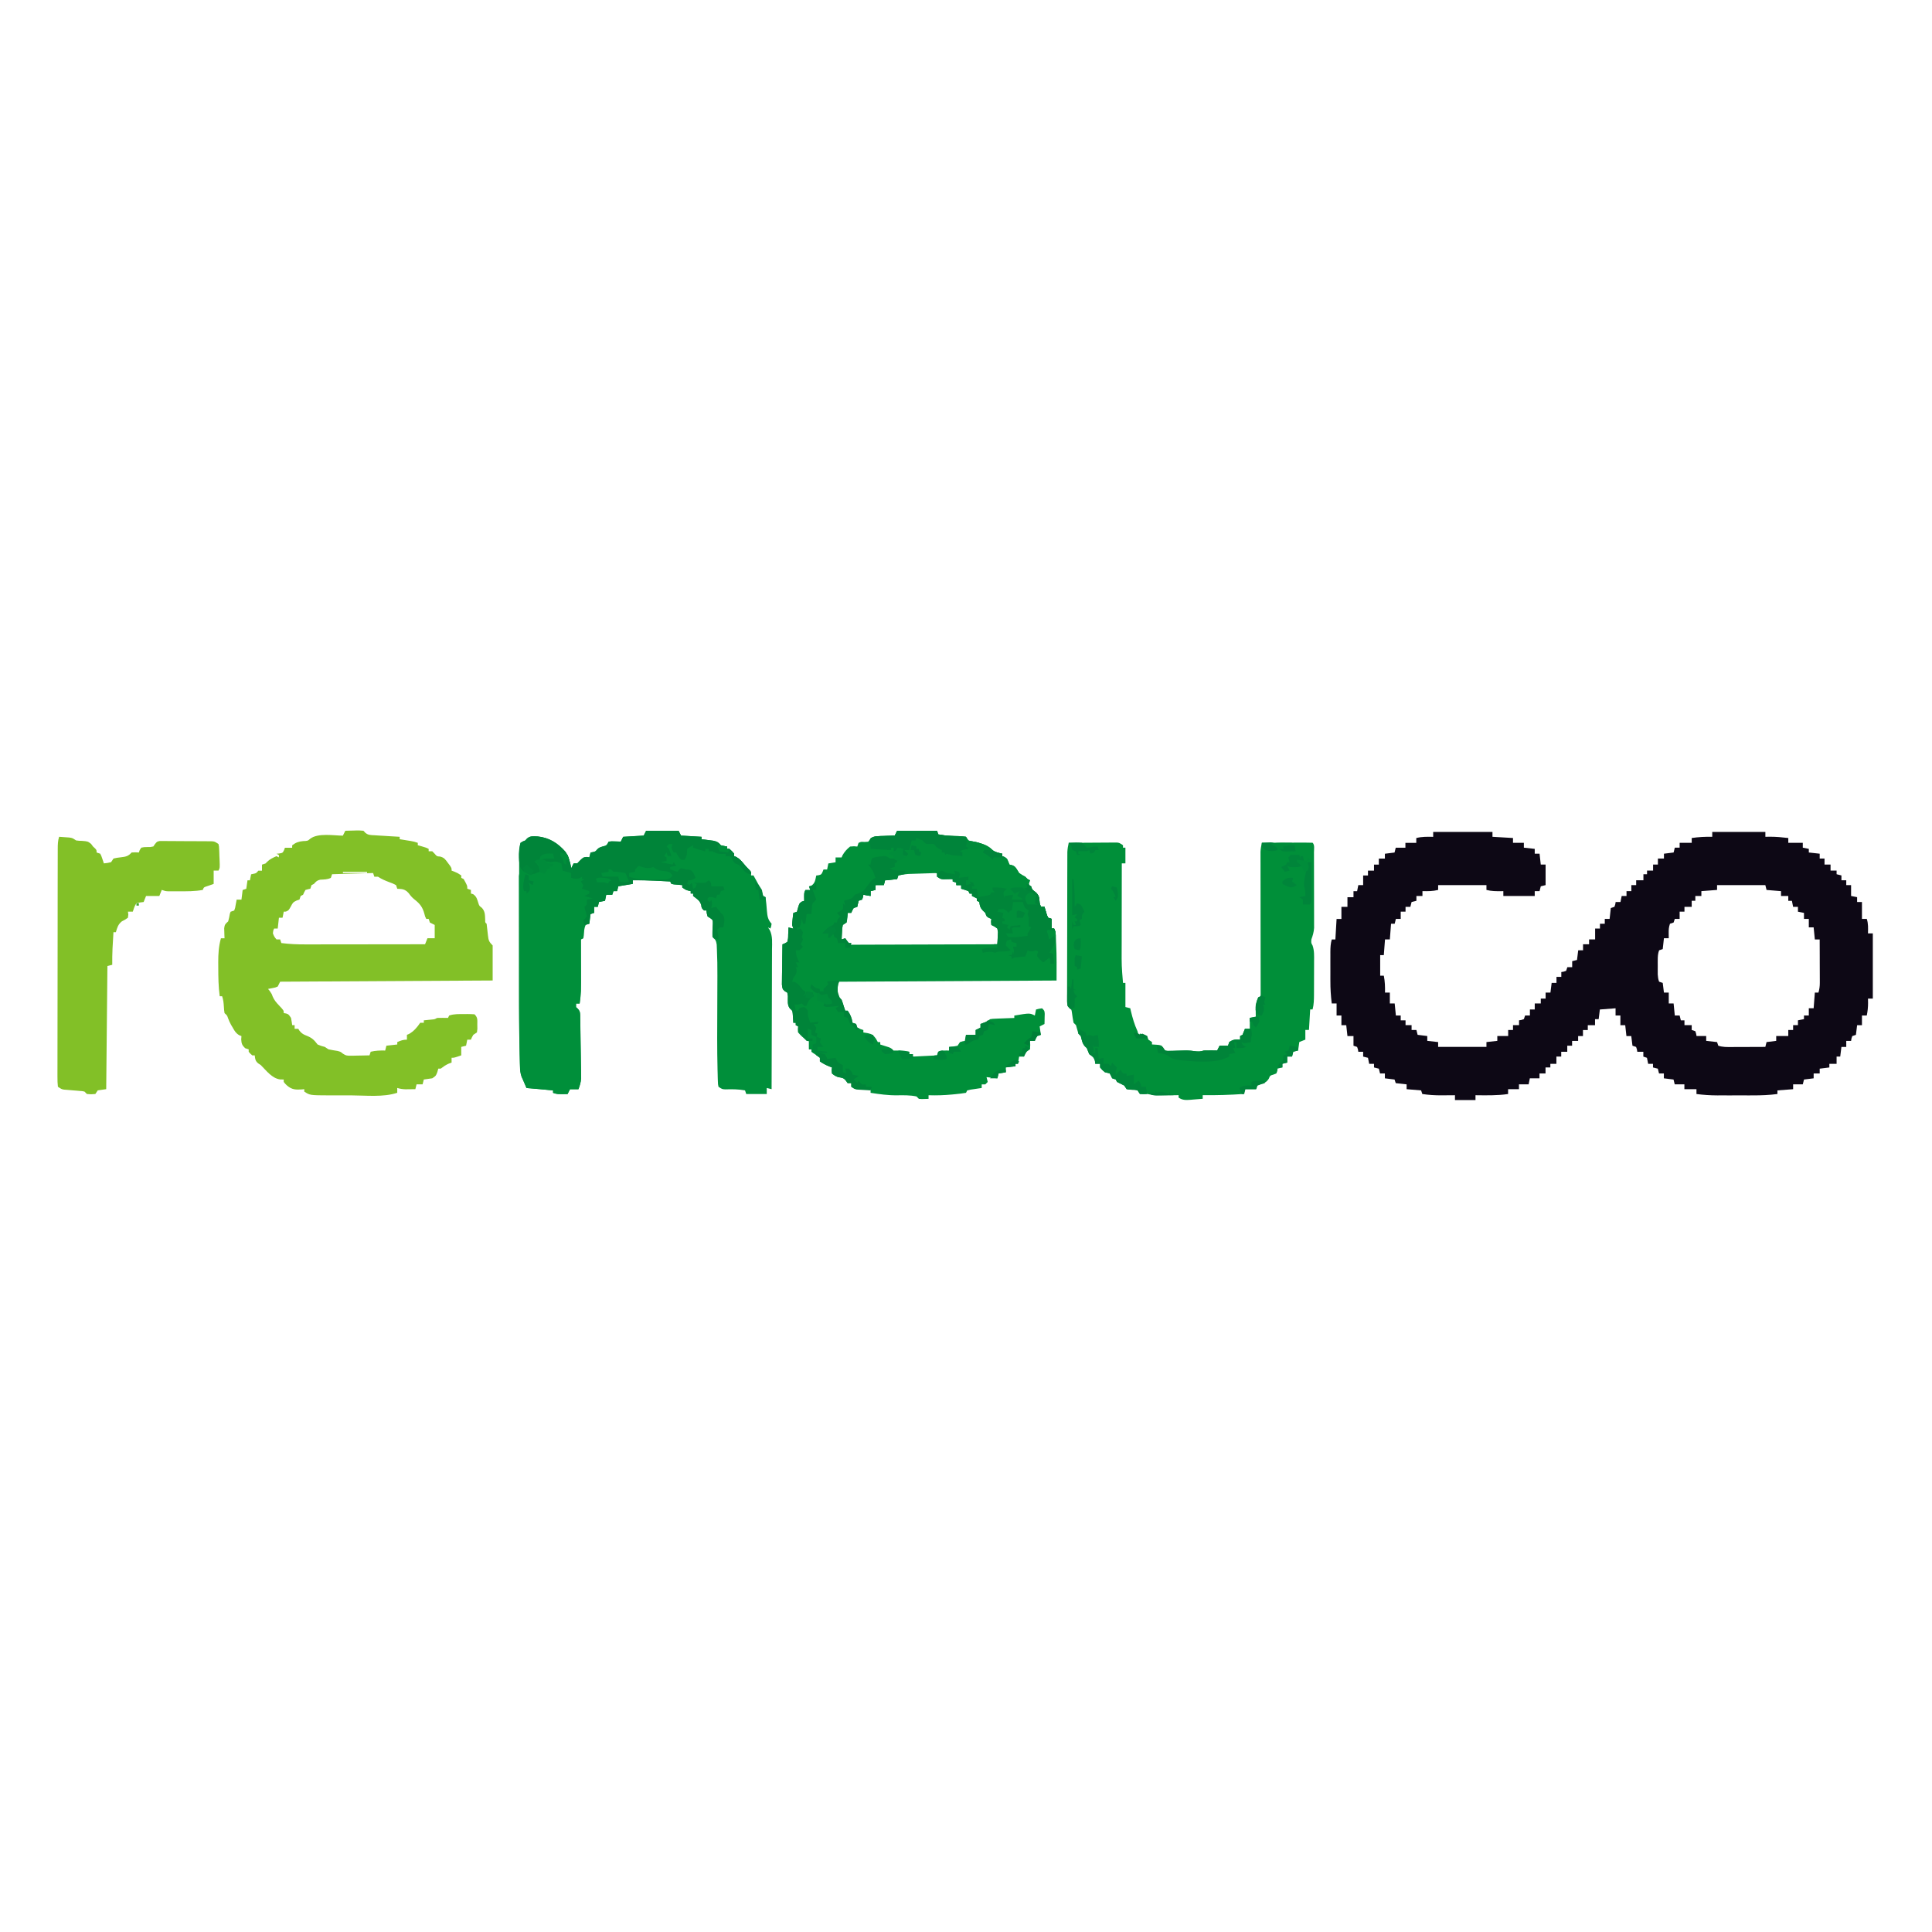 <?xml version="1.0" encoding="UTF-8"?>
<svg version="1.1" viewBox="0 0 1600 1600" width="1280" height="1280" xmlns="http://www.w3.org/2000/svg">
<path transform="translate(1187,689)" d="m0 0h49v4l17 1v4h9v4c2.97 0.33 5.94 0.66 9 1v4h4l1 9h4v17l-4 1-1 4h-4v4h-26v-4c-0.59 0.01-1.18 0.02-1.79 0.04-4.21 0.04-8.1 0.02-12.2-1.04v-4h-40v4c-4.41 1.1-8.48 1.08-13 1v4h-5v4l-4 1-1 4h-4v4h-4v6h-4c-0.49 1.98-0.49 1.98-1 4h-3l-1 13h-4l-1 13h-3v17h3c0.95 4.76 1.08 9.17 1 14h4v9h4l1 10h4v4h4v4h5v4h4l1 4 8 1v4c2.97 0.33 5.94 0.66 9 1v4h40v-4c2.97-0.33 5.94-0.66 9-1v-4h9v-5h4v-4h5v-4c0.64-0.1 1.28-0.21 1.94-0.31 0.68-0.23 1.36-0.46 2.06-0.69l1-3h4v-5h4v-5h5v-4h4v-5h4l1-8h4v-5h4v-4c0.64-0.1 1.28-0.21 1.94-0.31 0.68-0.23 1.36-0.46 2.06-0.69l1-3h4v-5l4-1 1-8h4v-5h5v-4h5v-9h4v-4h4v-4h4l1-9c0.99-0.33 1.98-0.66 3-1 0.73-2.02 0.73-2.02 1-4h4l1-5h4v-4h4v-5h4v-4h6v-5h3v-3h5v-5h4v-5h5v-4c3.96-0.5 3.96-0.5 8-1l1-4h4v-4h10v-4c5.72-0.83 11.2-1.12 17-1v-4h44v4c1.92-0.03 1.92-0.03 3.88-0.06 5.08-0.01 10.1 0.47 15.1 1.06v4h12v4l5 1v3c2.97 0.33 5.94 0.66 9 1v4h4v5h5v5h5v3l4 1v4h4v4h4v9l5 1v4h4v14h4c1.33 3.98 1.07 7.85 1 12h4v54h-4c0.03 1.79 0.03 1.79 0.06 3.62 0.01 3.56-0.36 6.89-1.06 10.4h-4v8h-4l-1 8c-0.99 0.33-1.98 0.66-3 1-0.73 2.02-0.73 2.02-1 4h-4v5h-4l-1 8h-3v6h-6v3l-8 1v4h-5v4l-8 1-1 4h-8v4l-13 1v3c-6.8 0.88-13.4 1.15-20.3 1.13-1.58 0-1.58 0-3.19 0.01-2.22 0-4.43-0.01-6.65-0.01-3.37 0-6.74 0-10.1 0.01-2.16 0-4.33-0.01-6.49-0.01-1 0-1.99 0.01-3.02 0.01-5.83-0.02-11.5-0.39-17.3-1.14v-4h-10v-4h-8l-1-4-8-1v-4h-4l-1-4-4-1v-3h-4l-1-5c-0.99-0.33-1.98-0.66-3-1v-4h-5c-0.1-0.64-0.21-1.28-0.31-1.94-0.23-0.68-0.46-1.36-0.69-2.06-0.99-0.33-1.98-0.66-3-1l-1-8h-4l-1-9h-4v-8h-4v-6l-13 1-1 8h-3v5h-6v4h-4v5h-4v4h-5v4h-4v5h-5v4h-4v6h-5v3h-4v5h-5v4h-8l-1 5h-8v4h-9v4c-8.98 1.33-18 1.09-27 1v4h-17v-4c-1.92 0.02-1.92 0.02-3.88 0.04-1.7 0-3.41 0.01-5.12 0.02-0.84 0.01-1.68 0.02-2.54 0.03-5.25 0.02-10.3-0.33-15.5-1.09l-1-3-12-1v-4c-2.97-0.33-5.94-0.66-9-1l-1-3-8-1v-4h-4l-1-4-4-1v-3h-4l-1-5-4-1v-4h-4c-0.1-0.64-0.21-1.28-0.31-1.94-0.23-0.68-0.46-1.36-0.69-2.06-0.99-0.33-1.98-0.66-3-1v-8h-5l-1-9h-4v-8h-4v-10h-4c-0.78-6.2-1.15-12.2-1.13-18.5 0-0.86 0-1.73-0.01-2.62 0-1.81 0.01-3.63 0.01-5.44 0.01-2.77 0-5.55-0.01-8.32 0-1.77 0.01-3.54 0.01-5.31 0-0.82-0.01-1.65-0.01-2.5 0.02-3.61 0.16-6.85 1.14-10.3h3l1-17h4v-10h5v-8h5v-5h3l1-5h4v-8h4v-4h5v-5h4v-5h5v-4c3.96-0.5 3.96-0.5 8-1l1-4h8v-4h9v-4c4.67-1.21 9.21-1.09 14-1v-4zm235 44v4c-6.43 0.5-6.43 0.5-13 1v4h-5v4h-3v5h-6v4h-4v6h-4l-1 3c-0.99 0.33-1.98 0.66-3 1-0.96 2.88-1.11 4.7-1.06 7.69 0.01 0.81 0.02 1.61 0.02 2.45 0.02 0.61 0.03 1.23 0.04 1.86h-4l-1 9c-1.49 0.5-1.49 0.5-3 1-1.02 2.71-1.13 5.31-1.13 8.19 0 0.78-0.01 1.56-0.01 2.36 0.01 0.81 0.01 1.62 0.02 2.45-0.01 0.81-0.01 1.61-0.02 2.45 0 0.78 0.01 1.56 0.01 2.36v2.15c0.14 2.18 0.36 3.99 1.13 6.04 0.99 0.33 1.98 0.66 3 1l1 8h4v9h4l1 10h4l1 4h3v4h6v4c1.49 0.5 1.49 0.5 3 1 0.69 2.06 0.69 2.06 1 4h8v4c2.97 0.33 5.94 0.66 9 1l1 3c3.76 1.25 7.25 1.12 11.2 1.1 0.79 0 1.59-0.01 2.41-0.01 2.53 0 5.07-0.01 7.61-0.03 1.72 0 3.44-0.01 5.16-0.01 4.22-0.01 8.43-0.03 12.6-0.05l1-4 8-1v-4h10v-5h4v-4h4v-4l5-1v-3h4v-6h4l1-13h3c0.79-2.78 1.12-5.24 1.11-8.13v-2.42c0-0.86-0.01-1.71-0.01-2.59s-0.01-1.76-0.01-2.67c0-2.82-0.01-5.63-0.03-8.44 0-1.91-0.01-3.82-0.01-5.73-0.01-4.67-0.03-9.35-0.05-14h-4l-1-10h-4v-7h-4v-5l-5-1v-4h-4l-1-5h-3v-4h-6v-4l-12-1c-0.49-1.98-0.49-1.98-1-4h-40z" fill="#0D0815"/>
<path transform="translate(743,688)" d="m0 0h33l1 3c3.42 0.66 6.76 1.08 10.2 1.21 0.74 0.03 1.48 0.06 2.24 0.09 1.54 0.05 3.07 0.09 4.6 0.13 1.99 0.08 3.96 0.32 5.93 0.57 0.99 1.49 0.99 1.49 2 3 1.88 0.65 1.88 0.65 4.06 0.94 5.39 1.04 11.5 2.6 15.5 6.61 2.37 2.33 5.31 2.68 8.47 3.45v2c0.62 0.23 1.24 0.45 1.88 0.69 2.12 1.31 2.12 1.31 3.12 3.87 0.33 0.81 0.66 1.61 1 2.44 0.62 0.14 1.24 0.29 1.88 0.44 3.36 0.89 4.26 3.74 6.12 6.56 2.53 1.75 2.53 1.75 5 3l2 2 2 1-1 3c1.47 3.18 2.76 4.83 5.62 6.88 3.19 2.84 3.08 4.96 3.38 9.12l1 3h3c0.27 0.96 0.27 0.96 0.55 1.93 0.38 1.24 0.38 1.24 0.76 2.51 0.25 0.82 0.49 1.64 0.74 2.49 0.31 0.69 0.63 1.37 0.95 2.07 0.99 0.33 1.98 0.66 3 1v8h2c1.68 3.35 1.39 7.12 1.56 10.8 0.07 1.16 0.07 1.16 0.13 2.33 0.49 9.97 0.31 19.8 0.31 29.9-59.4 0.33-119 0.66-180 1-1.72 3.43-1.39 7.24-1 11 1.3 2.21 1.3 2.21 3 4 0.73 1.98 1.4 3.98 2 6l1 3h2c2.32 3.25 3.44 6.06 4 10 0.99 0.33 1.98 0.66 3 1l1 3c2.5 1.22 2.5 1.22 5 2v2c1.24 0.21 2.48 0.41 3.75 0.62 3.71 0.9 4.15 1.25 6.63 4.5 0.53 0.95 1.07 1.9 1.62 2.88h2v2c0.63 0.19 1.25 0.39 1.9 0.59 0.82 0.26 1.63 0.52 2.48 0.79 0.81 0.25 1.62 0.51 2.46 0.77 2.16 0.85 2.16 0.85 4.16 2.85 1.99 0.03 3.97 0.06 5.96 0 2.44 0 4.67 0.41 7.04 1v2h3v2c9.9-0.5 9.9-0.5 20-1l1-3c2.97-1.17 5.85-1.09 9-1v-3c1.67-0.15 1.67-0.15 3.38-0.31 1.19-0.23 2.39-0.46 3.62-0.69l2-3c2.13-0.69 2.13-0.69 4-1l1-5h8v-4l4-2v-3c1.14-0.43 1.14-0.43 2.31-0.88 2.84-1.08 2.84-1.08 5.69-3.12 2.18-0.32 2.18-0.32 4.67-0.41 0.89-0.04 1.78-0.08 2.7-0.12 1.4-0.05 1.4-0.05 2.82-0.09 0.94-0.04 1.88-0.08 2.85-0.12 2.32-0.1 4.64-0.18 6.96-0.26v-2c12.8-2.12 12.8-2.12 17 0l1-5c2.38-0.62 2.38-0.62 5-1 2 2 2 2 2.2 4.6-0.03 1-0.05 2-0.08 3.02-0.01 1.01-0.03 2.01-0.05 3.04-0.02 0.77-0.05 1.55-0.07 2.34l-4 2 1 7c-0.99 0.33-1.98 0.66-3 1-1.21 2-1.21 2-2 4h-4c0.06 1.11 0.12 2.23 0.19 3.38-0.06 1.19-0.13 2.39-0.19 3.62l-3 2c-1.19 2.05-1.19 2.05-2 4h-4l-1 6h-2v2l-8 1v4c-1.98 0.33-3.96 0.66-6 1l-1 4c-2.97-0.33-5.94-0.66-9-1l1 4-2 2h-3v3c-0.85 0.12-1.71 0.24-2.59 0.37-1.1 0.16-2.21 0.33-3.35 0.51-1.1 0.16-2.2 0.32-3.34 0.49-0.9 0.21-1.79 0.41-2.72 0.63l-1 2c-2.96 0.49-5.83 0.85-8.81 1.12-0.86 0.09-1.72 0.17-2.6 0.26-6.54 0.61-13 0.86-19.6 0.62v3c-6.05 0.2-6.05 0.2-8 0l-2-2c-5.3-1.14-10.8-1.02-16.2-0.94-7.4 0.08-14.5-0.93-21.8-2.06v-3c-0.9 0.02-1.81 0.05-2.74 0.07-1.18 0.02-2.36 0.04-3.57 0.05-1.17 0.03-2.35 0.05-3.55 0.08-3.14-0.2-3.14-0.2-6.14-2.2v-3h-3c-0.68-0.96-0.68-0.96-1.38-1.94-2.09-2.65-3.36-2.52-6.62-3.06-2.81-1.25-2.81-1.25-5-3-0.31-2.69-0.31-2.69 0-5-1.08-0.4-1.08-0.4-2.19-0.81-2.82-1.2-5.31-2.4-7.81-4.19v-3c-1.54-1.39-1.54-1.39-3.5-2.56-1.97-1.26-1.97-1.26-3.5-2.44v-2h-2v-7c-0.84-0.34-0.84-0.34-1.69-0.69-3.04-1.72-5.07-3.63-7.31-6.31-0.31-2.81-0.31-2.81 0-5l-2-1v-2h-2c-0.04-0.69-0.07-1.37-0.11-2.08-0.07-0.9-0.13-1.8-0.2-2.73-0.06-0.9-0.12-1.79-0.18-2.71-0.28-2.53-0.28-2.53-2.03-3.93-2.72-2.85-1.91-6.98-1.98-10.7-0.25-1.39-0.25-1.39-0.5-2.81-0.66-0.38-1.32-0.76-2.01-1.15-1.99-1.85-1.99-1.85-2.44-5.59 0-1.55 0.02-3.1 0.06-4.65 0.01-0.81 0.01-1.63 0.02-2.47 0.02-2.61 0.07-5.22 0.12-7.83 0.02-1.77 0.04-3.54 0.05-5.3 0.05-4.34 0.12-8.67 0.2-13 0.65-0.27 1.29-0.54 1.96-0.82 0.67-0.39 1.35-0.78 2.04-1.18 0.71-2.88 0.71-2.88 0.75-6.12 0.06-1.1 0.11-2.2 0.17-3.33 0.03-0.84 0.05-1.68 0.08-2.55l4 1-1-3c0.08-1.73 0.24-3.46 0.44-5.19 0.1-0.9 0.2-1.8 0.31-2.73 0.08-0.69 0.16-1.37 0.25-2.08 1.49-0.5 1.49-0.5 3-1 0.31-1.13 0.62-2.27 0.94-3.44 1.06-3.56 1.06-3.56 3.18-5 0.62-0.18 1.24-0.37 1.88-0.56-0.02-1.11-0.04-2.23-0.06-3.38 0.06-3.62 0.06-3.62 1.06-5.62h4l-1-3c0.62-0.19 1.24-0.37 1.88-0.56 3.18-2.15 3.31-4.82 4.12-8.44 0.62-0.08 1.24-0.16 1.88-0.25 2.3-0.56 2.3-0.56 3.37-2.81 0.25-0.64 0.5-1.28 0.75-1.94h3l1-5c1.98-0.33 3.96-0.66 6-1v-4h5c0.23-0.56 0.45-1.11 0.69-1.69 1.74-3.06 3.58-5.07 6.31-7.31 3.31-0.31 3.31-0.31 6 0l1-3c2-1 2-1 4.88-0.81 1.54-0.1 1.54-0.1 3.12-0.19 0.53-0.65 1.07-1.3 1.62-1.96 3.58-3.06 7.06-2.71 11.6-2.79 1.26-0.04 1.26-0.04 2.55-0.09 2.06-0.07 4.13-0.12 6.2-0.16l2-4zm0 37v3c-2.02-0.03-4.04-0.07-6.05-0.1-2.03-0.03-2.03-0.03-3.95 1.1l-1 3c-2.31 0.33-4.62 0.66-7 1v4l-4 1v4c-1.98-0.33-3.96-0.66-6-1-0.29 0.64-0.58 1.28-0.88 1.94-1.12 2.06-1.12 2.06-3.12 3.06-0.12 0.64-0.25 1.28-0.38 1.94-0.2 0.68-0.41 1.36-0.62 2.06-1.32 0.7-2.65 1.37-4 2l-1 3c-1.49 0.5-1.49 0.5-3 1l-1 8c-1.98 0.5-1.98 0.5-4 1v13l4 1 2 3c2.25 0.45 2.25 0.45 4.91 0.36 1.56 0.01 1.56 0.01 3.14 0.01 1.15-0.01 2.29-0.02 3.47-0.03h3.63c3.3 0 6.59-0.01 9.89-0.04 3.44-0.01 6.88-0.02 10.3-0.02 6.52-0.01 13-0.03 19.6-0.06 7.42-0.04 14.8-0.05 22.3-0.07 15.3-0.03 30.5-0.08 45.8-0.15l1-13-3-2-3-6c-1.49-0.99-1.49-0.99-3-2-1.02-1.99-2.02-3.99-3-6l-2-1c-0.73-1.98-1.4-3.98-2-6h-2v-4h-4v-2h-2c-0.5-1.49-0.5-1.49-1-3l-5-1c-0.5-1.49-0.5-1.49-1-3h-4v-2c-1.68-2.26-2.6-2.93-5.41-3.41l-5.31-0.18c-0.75-0.14-1.51-0.27-2.28-0.41-0.99-1.49-0.99-1.49-2-3-2.67-2.67-10.6-1.19-14.2-1.19-1.85-0.02-1.85-0.02-3.73-0.03-1.2-0.01-2.39-0.01-3.62-0.01-1.64-0.01-1.64-0.01-3.32-0.01-3.33 0.25-6.03 1.06-9.14 2.24z" fill="#008F39"/>
<path transform="translate(286,688)" d="m0 0c2.44-0.08 4.87-0.14 7.31-0.19 1.04-0.04 1.04-0.04 2.09-0.07 2.03-0.03 2.03-0.03 5.6 0.26 0.44 0.49 0.88 0.97 1.34 1.47 2.46 2.26 4.57 2.06 7.86 2.26 1.21 0.08 2.42 0.16 3.66 0.24 1.26 0.07 2.53 0.15 3.83 0.22 1.27 0.08 2.55 0.16 3.86 0.25 3.15 0.2 6.3 0.38 9.45 0.56v2c1.25 0.2 1.25 0.2 2.52 0.4 1.09 0.18 2.17 0.36 3.29 0.54 1.08 0.17 2.16 0.35 3.27 0.52 2.92 0.54 2.92 0.54 5.92 1.54v2c1.11 0.31 2.23 0.62 3.38 0.94 3.62 1.06 3.62 1.06 5.62 2.06v2h3c0.93 0.96 0.93 0.96 1.88 1.94 1.92 2.27 1.92 2.27 4.51 2.41 3.43 0.85 4.36 2.28 6.42 5.09 0.61 0.8 1.21 1.6 1.83 2.43 1.36 2.13 1.36 2.13 1.36 4.13 0.76 0.29 1.53 0.58 2.31 0.88 2.69 1.12 2.69 1.12 5.69 3.12v2l2 1c3 5.42 3 5.42 3 8 0.99 0.33 1.98 0.66 3 1v3c0.6 0.16 1.2 0.33 1.81 0.5 2.98 2.04 3.31 4.21 4.4 7.56 0.71 2.15 0.71 2.15 2.91 3.82 2.71 3.06 2.5 5.99 2.7 9.98-0.05 2.12-0.05 2.12 1.18 3.14 0.41 3.15 0.77 6.29 1.07 9.45 0.49 4.26 0.78 5.4 3.93 8.55v29c-87.1 0.5-87.1 0.5-176 1l-2 4c-1.95 0.83-1.95 0.83-4.12 1.25-1.92 0.37-1.92 0.37-3.88 0.75 0.45 0.56 0.91 1.11 1.38 1.69 1.62 2.31 1.62 2.31 2.46 4.66 1.34 3.05 3 4.93 5.28 7.34 3.88 4.1 3.88 4.1 3.88 6.31 0.93 0.15 0.93 0.15 1.88 0.31 2.12 0.69 2.12 0.69 4.12 3.69 0.39 1.99 0.73 3.99 1 6h2v3h3c0.37 0.58 0.74 1.15 1.12 1.75 2.08 2.49 3.36 3 6.32 4.19 4.12 1.68 5.85 3.51 8.56 7.06 3.01 1.23 3.01 1.23 6 2 1.49 0.99 1.49 0.99 3 2 2.5 0.56 5 0.95 7.53 1.34 2.47 0.66 2.47 0.66 4.33 2.18 2.55 1.76 3.84 1.83 6.91 1.77 1.33-0.01 1.33-0.01 2.69-0.03 0.92-0.02 1.84-0.05 2.79-0.07 0.94-0.02 1.87-0.03 2.84-0.04 2.3-0.04 4.61-0.09 6.91-0.15l1-3c4.05-0.98 7.84-1.08 12-1l1-4c2.97-0.33 5.94-0.66 9-1v-2c2.91-1.26 4.8-2 8-2v-4c0.56-0.23 1.11-0.45 1.69-0.69 4.03-2.29 6.76-5.49 9.31-9.31h3v-2c0.63-0.06 1.25-0.12 1.9-0.18 0.82-0.09 1.63-0.17 2.48-0.26 0.81-0.08 1.62-0.16 2.46-0.24 2.2-0.21 2.2-0.21 4.16-1.32 1.54-0.07 3.08-0.08 4.62-0.06 0.82 0.01 1.64 0.02 2.48 0.02 0.94 0.02 0.94 0.02 1.9 0.04l1-2c4.12-1.4 8.32-1.18 12.6-1.19 0.78-0.01 1.56-0.02 2.36-0.03 2.01-0.01 4.01 0.1 6.02 0.22 2.79 2.79 2.3 4.62 2.31 8.5 0.02 1.17 0.04 2.33 0.05 3.53-0.12 0.98-0.24 1.96-0.36 2.97l-3 2c-1.19 2.05-1.19 2.05-2 4h-3l-1 5-4 1v7c-5.75 2-5.75 2-8 2v4c-1.11 0.4-1.11 0.4-2.25 0.81-2.62 1.13-4.49 2.48-6.75 4.19h-2c-0.27 0.95-0.54 1.9-0.81 2.88-1.19 3.12-1.19 3.12-4.19 5.12-2.32 0.39-4.66 0.73-7 1l-1 4h-5l-1 4c-1.75 0.03-3.5 0.05-5.25 0.06-1.46 0.02-1.46 0.02-2.95 0.04-2.46-0.09-4.46-0.39-6.8-1.1v4c-11.6 3.85-26.2 2.16-38.2 2.13-3.08-0.01-6.17 0-9.26 0.01-2 0-3.99-0.01-5.99-0.01-0.91 0-1.81 0.01-2.75 0.01-16.1-0.06-16.1-0.06-20.8-3.14v-2c-0.96 0.1-0.96 0.1-1.94 0.21-5.04 0.32-8.23 0.26-12.2-3.09-1.7-1.61-1.7-1.61-2.88-3.12v-2c-0.99-0.02-1.98-0.04-3-0.06-6.8-0.94-11.4-7.33-16-11.9-0.72-0.47-1.44-0.95-2.19-1.44-2.34-2.01-2.49-3.55-2.81-6.56h-2c-1.62-1.38-1.62-1.38-3-3v-2c-0.99-0.33-1.98-0.66-3-1-2.49-2.49-2.98-3.67-3.19-7.25 0.1-1.36 0.1-1.36 0.19-2.75-0.6-0.23-1.19-0.46-1.8-0.7-2.78-1.64-3.73-3.33-5.32-6.11-0.5-0.85-1-1.71-1.51-2.58-1.37-2.61-1.37-2.61-2.42-5.31-0.84-2.44-0.84-2.44-2.95-4.3-0.38-2.5-0.38-2.5-0.56-5.44-0.21-3.14-0.44-5.56-1.44-8.56h-2c-1.1-8.01-1.18-15.9-1.19-24-0.01-1.31-0.02-2.63-0.03-3.98-0.02-7.01 0.35-13.3 2.22-20h3c-0.03-0.76-0.07-1.52-0.11-2.3-0.02-0.99-0.05-1.99-0.08-3.01-0.03-0.99-0.07-1.97-0.1-2.99 0.34-3.17 1.01-3.64 3.29-5.7 0.65-2.08 1-4.12 1.38-6.26 0.2-0.57 0.41-1.15 0.62-1.74 1.49-0.5 1.49-0.5 3-1 0.81-2.11 0.81-2.11 1.19-4.56 0.24-1.24 0.24-1.24 0.48-2.51 0.11-0.63 0.22-1.27 0.33-1.93h4l1-8c1.49-0.5 1.49-0.5 3-1l1-7h2l1-5c0.62-0.12 1.24-0.25 1.88-0.38 2.31-0.49 2.31-0.49 4.12-2.62h3v-5c0.99-0.33 1.98-0.66 3-1 0.43-0.45 0.87-0.91 1.31-1.38 2.31-2.22 4.76-3.37 7.69-4.62l2 1v-2l-2-1c0.78-0.08 1.57-0.16 2.38-0.25 2.77-0.48 2.77-0.48 3.93-2.81 0.34-0.96 0.34-0.96 0.69-1.94h6v-2c2.96-2.31 5.39-3.16 9.06-3.5 3.82-0.15 3.82-0.15 5.92-1.99 6.53-4.88 19.2-2.6 27-2.51l2-4zm-2 34v1h20v-1h-20zm25 1-34 1-1 3c-2.85 1.42-5.66 1.33-8.81 1.52-2.62 0.57-3.45 1.5-5.19 3.48l-2 1-1 3c-0.64 0.14-1.28 0.29-1.94 0.44-1.02 0.28-1.02 0.28-2.06 0.56-1.15 1.97-1.15 1.97-2 4l-2 1-1 3c-0.76 0.25-1.53 0.5-2.31 0.75-3 1.4-3.3 1.99-4.75 4.81-1.94 3.44-1.94 3.44-4.19 4.38-0.58 0.02-1.16 0.04-1.75 0.06-0.5 2.48-0.5 2.48-1 5h-3l-1 9h-3c-0.79 1.75-0.79 1.75-1 4 1.14 2.79 1.14 2.79 3 5h3l1 3c6.75 0.87 13.3 1.14 20.1 1.11h3.25c3.53 0 7.05 0 10.6-0.01 2.45 0 4.91-0.01 7.36-0.01 6.44 0 12.9-0.01 19.3-0.02 6.58-0.01 13.2-0.02 19.7-0.02 12.9-0.01 25.8-0.03 38.7-0.05l2-5h6v-11l-4-2-1-3h-2c-1-2-1-2-1.47-3.92-1.53-5.88-3.79-8.72-8.55-12.4-1.88-1.56-3.13-3.04-4.54-5.02-3.06-3.28-5.05-3.45-9.44-3.62-0.5-1.49-0.5-1.49-1-3-2.68-1.4-2.68-1.4-5.88-2.56-3.35-1.3-6.12-2.44-9.12-4.44h-3c-0.5-1.49-0.5-1.49-1-3zm32 133 1 2z" fill="#82C027"/>
<path transform="translate(535,688)" d="m0 0h27l2 4 17 1v2c0.9 0.11 1.81 0.22 2.74 0.33 1.18 0.16 2.36 0.32 3.57 0.48 1.17 0.15 2.35 0.3 3.55 0.46 3.24 0.75 4.07 1.3 6.14 3.73 2.61 0.72 2.61 0.72 5 1v2h2c2.12 1.88 2.12 1.88 4 4v2c0.59 0.25 1.17 0.5 1.78 0.75 2.53 1.42 3.93 2.96 5.78 5.19 2.45 2.93 2.45 2.93 5.15 5.63 1.29 1.43 1.29 1.43 1.29 4.43h2c0.51 0.92 0.51 0.92 1.02 1.86 0.45 0.81 0.9 1.62 1.36 2.45 0.44 0.8 0.88 1.6 1.33 2.43 1.03 1.8 2.14 3.54 3.29 5.26 0.16 0.87 0.33 1.73 0.5 2.62 0.16 0.79 0.33 1.57 0.5 2.38l2 1c0.51 3.77 0.84 7.51 1.12 11.3 0.41 4.5 0.75 7.24 3.88 10.7-0.31 2.25-0.31 2.25-1 4l-2-1c0.49 0.73 0.98 1.47 1.48 2.22 2.51 5.08 1.91 10.7 1.86 16.2v3.79c0 3.41-0.01 6.82-0.04 10.2-0.01 3.57-0.02 7.14-0.02 10.7-0.01 6.76-0.03 13.5-0.06 20.3-0.04 7.7-0.05 15.4-0.07 23.1-0.03 15.8-0.08 31.6-0.15 47.5l-4-1v5h-17l-1-3c-5.5-1-10.7-1.02-16.3-0.84-2.67-0.16-2.67-0.16-5.67-2.16-0.43-1.98-0.43-1.98-0.51-4.47-0.06-1.44-0.06-1.44-0.11-2.91-0.02-1.07-0.04-2.14-0.07-3.24-0.03-1.13-0.06-2.27-0.1-3.44-0.44-17.4-0.28-34.7-0.21-52.1l0.06-18.4c0-2.41 0.01-4.83 0.03-7.24 0.02-7.38-0.06-14.8-0.41-22.1-0.05-1.29-0.11-2.58-0.17-3.91-0.55-3.38-1.03-4.02-3.51-6.16-0.17-3.62 0.07-7.13 0.29-10.8 0.07-3.32 0.07-3.32-2.25-5.02-0.67-0.41-1.35-0.81-2.04-1.23-0.75-2.69-0.75-2.69-1-5h-2c-2-2-2-2-2.25-4.31-1.1-3.96-3.55-5.17-6.75-7.69v-2h-2v-2c-0.6-0.12-1.2-0.25-1.81-0.38-2.19-0.62-2.19-0.62-5.19-2.62v-2c-0.64-0.05-1.28-0.1-1.93-0.15-0.83-0.07-1.66-0.15-2.51-0.23-0.82-0.06-1.64-0.13-2.49-0.21-0.69-0.13-1.37-0.27-2.07-0.41l-1-2c-3.29-0.17-6.58-0.34-9.88-0.5-0.91-0.05-1.83-0.1-2.78-0.14-6.12-0.31-12.2-0.42-18.3-0.36v3c-5.94 0.99-5.94 0.99-12 2l-1 4h-3l-1 3h-5l-1 5-5 1-1 4h-3v5c-0.99 0.33-1.98 0.66-3 1l-1 8c-0.99 0.33-1.98 0.66-3 1-1.45 2.89-1.38 5.81-1.62 9-0.13 0.66-0.25 1.32-0.38 2-0.99 0.5-0.99 0.5-2 1 0.01 1.21 0.01 2.43 0.02 3.68 0.01 4.55 0.03 9.11 0.03 13.7 0.01 1.96 0.02 3.92 0.03 5.89 0.09 20.9 0.09 20.9-1.08 29.8h-3v3c0.73 0.66 0.73 0.66 1.47 1.33 2.19 2.39 1.94 4.13 1.99 7.33 0.03 1.16 0.06 2.32 0.08 3.52 0.02 1.26 0.03 2.51 0.04 3.81 0.02 1.29 0.05 2.58 0.07 3.91 0.05 2.74 0.08 5.47 0.11 8.2 0.04 3.5 0.1 6.99 0.17 10.5 0.06 3.35 0.11 6.69 0.15 10 0.02 1.25 0.05 2.5 0.07 3.79 0.01 1.17 0.02 2.34 0.03 3.55 0.02 1.03 0.03 2.05 0.04 3.11-0.24 3.24-1.08 5.9-2.22 8.94h-7l-2 4c-8.57 0.14-8.57 0.14-12-1v-2c-7.33-0.76-14.7-1.41-22-2-2.15-4.98-2.15-4.98-3-7-0.51-1.09-0.51-1.09-1.03-2.2-1.16-3.34-1.29-6.14-1.38-9.68-0.02-0.67-0.04-1.34-0.06-2.03-0.06-2.22-0.1-4.43-0.15-6.65-0.03-1.58-0.07-3.15-0.11-4.72-0.37-16.1-0.42-32.2-0.4-48.4 0-4.09 0-8.18-0.01-12.3 0-6.82 0-13.6 0.01-20.5 0.01-7.87 0-15.8 0-23.6-0.01-6.83-0.01-13.7 0-20.5 0-4.05 0-8.11-0.01-12.2 0-3.78 0-7.56 0.01-11.3v-4.15c-0.01-1.89 0-3.78 0-5.67v-3.2c0.13-3.09 0.45-5.96 1.13-8.98 1.88-1.19 1.88-1.19 4-2 0.44-0.5 0.89-1.01 1.34-1.53 2.74-2.43 5.45-1.87 8.96-1.76 9.58 1.04 16.6 5.5 22.9 12.7 2.88 4.2 3.91 8.67 4.8 13.6l2-4h3c0.78-0.83 1.57-1.65 2.38-2.5 2.62-2.5 2.62-2.5 5.43-2.81 0.72 0.1 1.45 0.2 2.19 0.31l1-4c0.6-0.1 1.2-0.21 1.81-0.31 2.24-0.51 2.24-0.51 3.57-2.13 1.62-1.56 1.62-1.56 4.68-2.56 3.22-0.76 3.22-0.76 4.94-4 2.38-0.29 2.38-0.29 5.12-0.19 0.92 0.03 1.83 0.06 2.76 0.08 0.7 0.04 1.4 0.07 2.12 0.11l2-4c8.41-0.5 8.41-0.5 17-1l2-4zm-55 26 1 2z" fill="#008F3A"/>
<path transform="translate(885,698)" d="m0 0c5.93-0.05 11.8-0.09 17.8-0.11 2.02-0.01 4.03-0.02 6.05-0.04 2.9-0.03 5.79-0.04 8.69-0.05 0.9-0.01 1.81-0.02 2.74-0.03h2.54c0.74 0 1.48-0.01 2.24-0.01 1.96 0.24 1.96 0.24 4.96 2.24v2h2v13h-3c-0.02 11.3-0.04 22.6-0.05 33.8-0.01 5.24-0.01 10.5-0.03 15.7-0.01 5.07-0.01 10.1-0.01 15.2-0.01 1.93-0.01 3.85-0.02 5.78-0.06 14.3-0.06 14.3 1.11 28.5h2v20l4 1c0.18 0.79 0.36 1.57 0.55 2.38 1.4 5.83 2.95 11.2 5.45 16.6 0.37 1.32 0.73 2.65 1 4l1-2c2.94 0.81 2.94 0.81 6 2l1 3c1.49 0.99 1.49 0.99 3 2v2c1.26 0.08 2.52 0.16 3.81 0.25 2.15 0.14 2.15 0.14 4.19 0.75 0.38 0.67 0.76 1.34 1.16 2.04 1.62 2.13 1.62 2.13 3.82 2.27 2.58 0.05 5.13-0.01 7.71-0.12 1.75-0.06 3.51-0.1 5.26-0.15 0.85-0.02 1.7-0.04 2.58-0.06 2.34 0.02 4.55 0.23 6.86 0.57 3.23 0.4 4.64 0.35 7.61-0.55 1.92-0.07 3.83-0.09 5.75-0.06 0.98 0.01 1.97 0.02 2.98 0.02 1.13 0.02 1.13 0.02 2.27 0.04l2-4h7l1-3c3.44-2.29 4.99-2.18 9-2v-3l2-1c0.72-1.64 1.39-3.31 2-5h4v-9l5-1c-0.02-0.65-0.05-1.3-0.07-1.98-0.1-5.06-0.1-9.33 2.07-14l2-1v-1.89c-0.02-15.2-0.04-30.4-0.05-45.6-0.01-7.35-0.01-14.7-0.03-22-0.01-6.4-0.01-12.8-0.01-19.2-0.01-3.39-0.01-6.78-0.02-10.2v-11.4c-0.01-1.13-0.01-2.25-0.01-3.41v-3.13-2.71c0.12-2.59 0.55-4.99 1.12-7.52 5.96-0.02 11.9-0.04 17.9-0.05 2.03-0.01 4.06-0.02 6.09-0.03 2.91-0.01 5.82-0.01 8.73-0.02 1.38-0.01 1.38-0.01 2.77-0.01 2.18 0 4.35 0.05 6.52 0.11 1.89 1.89 1.14 5.21 1.15 7.72 0 0.7 0 1.4 0.01 2.13 0 2.33 0.01 4.67 0.01 7.01 0 1.62 0 3.24 0.01 4.86 0 3.4 0.01 6.81 0.01 10.2 0 4.36 0.01 8.72 0.03 13.1 0.01 3.36 0.01 6.71 0.01 10.1 0 1.61 0 3.21 0.01 4.82 0.01 2.25 0.01 4.5 0 6.75 0 1.28 0.01 2.56 0.01 3.88-0.25 3.5-1.07 6.21-2.25 9.49-0.22 2.93-0.22 2.93 0.99 5.05 1.49 4.36 1.28 8.53 1.24 13.1v2.97c0 2.06-0.01 4.13-0.02 6.2-0.02 3.16-0.02 6.32-0.02 9.48-0.01 2.01-0.02 4.02-0.02 6.03 0 0.95 0 1.89-0.01 2.86-0.03 4.22-0.08 8.19-1.16 12.3h-2l-1 17h-3v8c-2.47 0.99-2.47 0.99-5 2l-1 7-4 1-1 4h-4v5l-4 1v3l-4 1c-0.06 0.62-0.12 1.24-0.19 1.88-0.27 0.7-0.53 1.4-0.81 2.12-0.78 0.31-1.57 0.62-2.38 0.94-2.82 0.82-2.82 0.82-3.93 3.5-2.19 3.32-4.22 3.74-7.95 4.79-0.57 0.25-1.15 0.51-1.74 0.77l-1 3h-9l-1 4c-11.4 0.8-22.6 1.13-34 1v3c-2.58 0.22-5.17 0.43-7.75 0.62-0.73 0.07-1.46 0.13-2.21 0.2-3.9 0.28-6.75 0.45-10-1.82v-2c-0.61 0.01-1.22 0.01-1.85 0.02-2.78 0.02-5.56 0.03-8.34 0.04-1.44 0.02-1.44 0.02-2.91 0.03-1.39 0-1.39 0-2.82 0.01-0.85 0-1.71 0.01-2.58 0.01-2.59-0.11-4.96-0.59-7.5-1.11-1.05 0.04-2.1 0.08-3.19 0.12-0.93-0.04-1.85-0.08-2.81-0.12l-2-3c-2.13-0.47-2.13-0.47-4.5-0.5-2.41-0.09-2.41-0.09-4.5-0.5l-2-3c-1.99-1.02-3.99-2.02-6-3l-1-2c-0.99-0.33-1.98-0.66-3-1-0.31-0.66-0.62-1.32-0.94-2-0.35-0.66-0.7-1.32-1.06-2-1.33-0.35-2.66-0.69-4-1-2.25-1.88-2.25-1.88-4-4v-3h-4c-0.12-1.14-0.12-1.14-0.25-2.31-0.92-3.3-2.05-3.73-4.75-5.69-0.7-1.65-1.37-3.32-2-5-0.5-0.45-0.99-0.91-1.5-1.38-2.28-2.47-2.63-5.42-3.5-8.62l-2-2c-0.67-2.33-1.33-4.67-2-7l-2-2c-0.59-2.78-0.95-5.56-1.34-8.37-0.4-2.66-0.4-2.66-2.18-3.97-2.07-2.32-1.85-3.84-1.85-6.92 0-1.09-0.01-2.18-0.01-3.31 0-1.19 0.01-2.39 0.02-3.62v-3.82c-0.01-3.46 0.01-6.92 0.02-10.4 0.02-3.62 0.02-7.24 0.02-10.9 0-6.08 0.02-12.2 0.04-18.2 0.03-7.8 0.04-15.6 0.04-23.4 0.01-6.7 0.02-13.4 0.03-20.1 0.01-2.16 0.01-4.31 0.01-6.47 0.01-4.02 0.02-8.04 0.04-12.1v-3.61c0.01-1.1 0.01-2.19 0.02-3.32 0-0.95 0.01-1.9 0.01-2.88 0.13-2.64 0.54-5.07 1.13-7.64z" fill="#008F39"/>
<path transform="translate(49,693)" d="m0 0c1.77 0.11 3.54 0.24 5.31 0.38 1.48 0.1 1.48 0.1 2.99 0.21 2.7 0.41 2.7 0.41 5.7 2.41 2.38 0.31 2.38 0.31 4.94 0.38 4.75 0.38 4.75 0.38 7.5 2.5 0.51 0.7 1.03 1.4 1.56 2.12 0.58 0.54 1.16 1.07 1.75 1.62 1.25 1.38 1.25 1.38 1.25 3.38 0.99 0.33 1.98 0.66 3 1 0.95 1.85 0.95 1.85 1.69 4.06 0.37 1.1 0.37 1.1 0.76 2.23 0.18 0.56 0.36 1.13 0.55 1.71 2.93-0.27 2.93-0.27 6-1l2-3c2.71-0.62 2.71-0.62 5.94-1 4.26-0.5 6.18-0.84 9.06-4 3.19-0.19 3.19-0.19 6 0 0.23-0.65 0.46-1.3 0.69-1.97 0.43-0.67 0.87-1.34 1.31-2.03 2.28-0.47 2.28-0.47 4.94-0.5 2.63 0.05 2.63 0.05 5.06-0.5 0.67-0.99 0.67-0.99 1.36-2 1.64-2 1.64-2 3.8-2.49h2.54c0.95 0 1.9-0.01 2.88-0.01 1.03 0.01 2.05 0.02 3.11 0.04h3.19c2.23 0.01 4.46 0.02 6.69 0.05 3.42 0.03 6.83 0.04 10.2 0.04 2.16 0.01 4.33 0.02 6.49 0.03 1.03 0.01 2.05 0.01 3.11 0.01 0.95 0.01 1.9 0.03 2.88 0.04 0.84 0.01 1.67 0.01 2.54 0.02 2.16 0.27 2.16 0.27 5.16 2.27 0.45 2.03 0.45 2.03 0.55 4.5 0.04 0.89 0.08 1.77 0.12 2.69 0.03 0.93 0.05 1.85 0.08 2.81 0.06 1.39 0.06 1.39 0.13 2.81 0.27 6.89 0.27 6.89-0.88 9.19h-4v11c-2.05 0.72-4.1 1.43-6.15 2.15-2.04 0.7-2.04 0.7-2.85 2.85-6.57 1.22-13.2 1.15-19.8 1.12-1.04 0.01-2.07 0.01-3.14 0.02-0.99 0-1.99-0.01-3.01-0.01h-2.72c-2.32-0.13-2.32-0.13-5.32-1.13l-2 5h-11l-2 5c-0.97 0.12-1.94 0.25-2.94 0.38-1.01 0.2-2.02 0.41-3.06 0.62-1.5 2.27-2.14 4.38-3 7h-4c0.1 0.76 0.21 1.53 0.31 2.31-0.1 0.89-0.2 1.78-0.31 2.69-2.31 1.62-2.31 1.62-5 3-3.15 2.45-3.91 5.22-5 9h-2c-0.59 9.01-1.14 18-1 27-1.98 0.5-1.98 0.5-4 1l-1 102c-2.31 0.33-4.62 0.66-7 1l-2 3c-3.5 0.31-3.5 0.31-7 0l-2-2c-1.98-0.43-1.98-0.43-4.25-0.56-0.83-0.08-1.67-0.15-2.53-0.23-0.88-0.07-1.76-0.14-2.66-0.21-1.73-0.14-3.45-0.28-5.18-0.44-0.77-0.06-1.54-0.12-2.33-0.18-2.05-0.38-2.05-0.38-5.05-2.38-0.3-2.72-0.4-5.2-0.37-7.92 0-0.83 0-1.66-0.01-2.51 0-2.79 0.01-5.58 0.02-8.37v-5.98c-0.01-5.43 0.01-10.8 0.02-16.3 0.02-5.67 0.02-11.4 0.02-17 0-9.53 0.02-19 0.04-28.6 0.03-12.2 0.04-24.5 0.04-36.7 0.01-10.5 0.02-21 0.03-31.5 0.01-3.39 0.01-6.77 0.01-10.2 0.01-5.32 0.02-10.6 0.03-15.9 0.01-1.96 0.01-3.91 0.01-5.86 0-2.66 0.01-5.32 0.02-7.99v-2.35c0.02-3.41 0.07-6.56 1.14-9.82z" fill="#82C027"/>
<path transform="translate(457,713)" d="m0 0c0.7-0.21 1.4-0.41 2.12-0.62 1.88-0.38 1.88-0.38 4.63 0.68 2.25 1.94 2.25 1.94 2.56 5.13-0.1 0.93-0.2 1.85-0.31 2.81 1.13 0.12 2.27 0.25 3.44 0.38 1.17 0.2 2.35 0.41 3.56 0.62 0.5 0.99 0.5 0.99 1 2h-2l2 3c1.28-0.16 2.56-0.33 3.88-0.5 3.51-0.45 5.68-0.65 9.12 0.5l-2 1c0.5 0.99 0.5 0.99 1 2l-4 1 2 3-1 2c1.98 0.66 3.96 1.32 6 2v3c-0.99 0.5-0.99 0.5-2 1l5 1c-2 2-2 2-4.06 2.5-0.96 0.25-0.96 0.25-1.94 0.5-0.5 0.99-0.5 0.99-1 2 0.99 0.5 0.99 0.5 2 1l-2 3c0.83 3.57 0.83 3.57 2 7v2l-3 2c-0.51 3.32-0.51 3.32-0.56 7.06-0.08 2.32-0.21 4.63-0.44 6.94-0.99 0.5-0.99 0.5-2 1 0.01 1.21 0.01 2.43 0.02 3.68 0.01 4.55 0.03 9.11 0.03 13.7 0.01 1.96 0.02 3.92 0.03 5.89 0.09 20.9 0.09 20.9-1.08 29.8h-3v3c0.73 0.66 0.73 0.66 1.47 1.33 2.19 2.39 1.94 4.13 1.99 7.33 0.03 1.16 0.06 2.32 0.08 3.52 0.02 1.26 0.03 2.51 0.04 3.81 0.02 1.29 0.05 2.58 0.07 3.91 0.05 2.74 0.08 5.47 0.11 8.2 0.04 3.5 0.1 6.99 0.17 10.5 0.06 3.35 0.11 6.69 0.15 10 0.02 1.25 0.05 2.5 0.07 3.79 0.01 1.17 0.02 2.34 0.03 3.55 0.02 1.03 0.03 2.05 0.04 3.11-0.24 3.24-1.08 5.9-2.22 8.94h-7l-2 4c-8.57 0.14-8.57 0.14-12-1v-2c-7.33-0.76-14.7-1.41-22-2-2.15-4.98-2.15-4.98-3-7-0.34-0.75-0.68-1.5-1.03-2.27-1.06-2.98-1.28-5.34-1.38-8.5-0.05-1.82-0.05-1.82-0.11-3.68-0.03-1.38-0.06-2.76-0.09-4.15-0.02-0.73-0.04-1.45-0.06-2.21-0.66-26.6-0.52-53.2-0.52-79.8 0-6.1-0.01-12.2-0.02-18.3-0.01-5.95-0.02-11.9-0.02-17.8 0-3.53 0-7.06-0.01-10.6-0.01-3.89-0.01-7.79 0-11.7-0.01-1.15-0.01-2.31-0.02-3.5 0-1.05 0.01-2.11 0.01-3.2v-2.78c0.26-2.58 0.94-4.22 2.25-6.44 2.4 1.6 4.7 3.26 7 5 0.6-0.33 1.2-0.66 1.81-1 2.19-1 2.19-1 5.19-1-0.27-2.93-0.27-2.93-1-6l-3-2c3.52-3.52 10.6-1.66 15-1z" fill="#008F3A"/>
<path transform="translate(743,688)" d="m0 0h33c0.5 1.49 0.5 1.49 1 3 3.42 0.66 6.76 1.08 10.2 1.21 0.74 0.03 1.48 0.06 2.24 0.09 1.54 0.05 3.07 0.09 4.6 0.13 1.99 0.08 3.96 0.32 5.93 0.57 0.99 1.49 0.99 1.49 2 3 1.88 0.65 1.88 0.65 4.06 0.94 5.39 1.04 11.5 2.6 15.5 6.61 2.37 2.33 5.31 2.68 8.47 3.45v2c0.62 0.23 1.24 0.45 1.88 0.69 2.12 1.31 2.12 1.31 3.12 3.87 0.33 0.81 0.66 1.61 1 2.44 0.62 0.14 1.24 0.29 1.88 0.44 3.36 0.89 4.26 3.74 6.12 6.56 2.53 1.75 2.53 1.75 5 3l2 2 2 1-1 3c1.47 3.18 2.76 4.83 5.62 6.88 3.19 2.84 3.08 4.96 3.38 9.12l1 3h3c0.27 0.96 0.27 0.96 0.55 1.93 0.38 1.24 0.38 1.24 0.76 2.51 0.25 0.82 0.49 1.64 0.74 2.49 0.31 0.69 0.63 1.37 0.95 2.07 0.99 0.33 1.98 0.66 3 1v8h2c1.73 3.45 1.37 7.22 1 11-1.37 3.36-2.99 5.98-5 9 0.99 0.33 1.98 0.66 3 1l1 8h-3v-3l-1-2-5 4c-2.56-2.25-2.56-2.25-5-5 0.19-2.31 0.19-2.31 1-4-1.94-1.24-1.94-1.24-3.94-0.5-2.06 0.5-2.06 0.5-5.06-0.5l-2 5c-0.63 0.06-1.25 0.12-1.9 0.18-0.82 0.09-1.63 0.17-2.48 0.26-0.81 0.08-1.62 0.16-2.46 0.24-2.2 0.21-2.2 0.21-4.16 1.32v-2c-0.99-0.33-1.98-0.66-3-1h3l1-3v3c0.93-3.01 1.04-3.87 0-7h3v-3c-0.96-0.19-0.96-0.19-1.94-0.38-1.02-0.3-1.02-0.3-2.06-0.62l-1-2c-0.99 0.33-1.98 0.66-3 1-0.82 1.96-0.82 1.96-1 4l4 4c-3.48 1.16-6.35 1-10 1-0.99 0.33-1.98 0.66-3 1-0.6-0.16-1.2-0.33-1.81-0.5-2.92-0.67-5.28-0.09-8.19 0.5l-1-3c2.99-0.87 5.64-1.11 8.75-1.06 0.8 0.01 1.6 0.02 2.42 0.02 0.61 0.02 1.21 0.03 1.83 0.04v-2c-0.99-0.33-1.98-0.66-3-1h3c0.13-2.1 0.23-4.21 0.31-6.31 0.06-1.17 0.12-2.35 0.18-3.55-0.16-1.04-0.32-2.07-0.49-3.14-2.43-1.79-2.43-1.79-5-3-0.31-2.69-0.31-2.69 0-5-0.64-0.27-1.28-0.54-1.94-0.81-2.06-1.19-2.06-1.19-3.06-4.19-0.66-0.62-1.32-1.24-2-1.88-2.29-2.43-2.48-3.89-3-7.12l-2-1v-2l-4-2v-2h-2l-1-2c-1.98-0.73-3.98-1.4-6-2v-3h-4v-2c-1.49-0.5-1.49-0.5-3-1v-2c-0.69 0.02-1.37 0.05-2.08 0.07-0.9 0.02-1.8 0.04-2.73 0.05-0.9 0.03-1.79 0.05-2.71 0.08-2.48-0.2-2.48-0.2-5.48-2.2v-3c-4.4 0.14-8.79 0.29-13.2 0.44-1.87 0.06-1.87 0.06-3.77 0.12-1.2 0.04-2.41 0.08-3.65 0.12-1.65 0.06-1.65 0.06-3.34 0.11-2.78 0.19-5.35 0.59-8.05 1.21l-1 3c-7.75 1-7.75 1-10 1l-1 4h-7v4c-1.98 0.5-1.98 0.5-4 1v4c-2.97-0.5-2.97-0.5-6-1-0.1 0.64-0.21 1.28-0.31 1.94-0.23 0.68-0.46 1.36-0.69 2.06-1.49 0.5-1.49 0.5-3 1l-1 5c-1.49 0.5-1.49 0.5-3 1-1.21 2-1.21 2-2 4h-3c-0.1 1.28-0.21 2.56-0.31 3.88-0.18 2.17-0.18 2.17-0.69 4.12-1.49 0.99-1.49 0.99-3 2-0.58 2.89-0.58 2.89-0.69 6.12-0.06 1.1-0.13 2.2-0.2 3.33-0.03 0.84-0.07 1.68-0.11 2.55 1.49-0.5 1.49-0.5 3-1 0.45 0.66 0.91 1.32 1.38 2 0.8 0.99 0.8 0.99 1.62 2h2l-1 4h-4v-4h-6c-0.12-0.64-0.25-1.28-0.38-1.94-0.2-0.68-0.41-1.36-0.62-2.06l-2-1-1-3-4 4v-4h-5c2.85-3.01 5.24-5.26 9-7 0.5-0.99 0.5-0.99 1-2h2l1-3 2-2-3-3c1.24-0.59 1.24-0.59 2.5-1.19 0.83-0.6 1.65-1.19 2.5-1.81 0.42-2.63 0.42-2.63 0-5l2 2-1-4c0.95-0.31 1.9-0.62 2.88-0.94 3.88-1.09 3.88-1.09 6.12-4.06 1.11-0.45 2.23-0.91 3.38-1.38 3.7-1.65 4.55-2.33 6.62-5.62 4.49-5.74 4.49-5.74 7-7-1.26-4.51-2.9-7.49-6-11h2c0.19-1.21 0.19-1.21 0.38-2.44 0.2-0.84 0.41-1.69 0.62-2.56 2.53-1.26 4.69-1.4 7.5-1.69 0.98-0.1 1.96-0.21 2.97-0.32 2.53 0.01 2.53 0.01 4.53 2.01 2.11-0.32 2.11-0.32 4-1l-2-1-3-2c3-2 3-2 4-2v-3h-2v2l-17-1c-1-7-1-7 0.17-8.91 2.17-1.29 3.54-1.51 6.06-1.6 0.8-0.04 1.61-0.07 2.43-0.11 0.84-0.02 1.67-0.04 2.53-0.07 1.26-0.05 1.26-0.05 2.56-0.1 2.08-0.08 4.17-0.15 6.25-0.21l2-4z" fill="#008E39"/>
<path transform="translate(535,688)" d="m0 0h27l2 4 17 1v2c0.9 0.11 1.81 0.22 2.74 0.33 1.18 0.16 2.36 0.32 3.57 0.48 1.17 0.15 2.35 0.3 3.55 0.46 3.24 0.75 4.07 1.3 6.14 3.73 2.61 0.72 2.61 0.72 5 1v2h2c2.12 1.88 2.12 1.88 4 4v2c0.59 0.25 1.17 0.5 1.78 0.75 2.53 1.42 3.93 2.96 5.78 5.19 2.47 2.94 2.47 2.94 5.15 5.69 1.29 1.37 1.29 1.37 1.29 3.37-3.57-0.55-4.89-1.67-7.06-4.5-2.06-2.67-2.63-3.4-5.94-4.5-2-2-2-2-3-5-2.07-1.22-2.07-1.22-5-1v-2c-1.07 0.04-2.14 0.08-3.25 0.12-3.52-0.11-4.83-0.45-7.75-2.12h-3v-2h-3v2c-3.41-0.79-6.69-1.87-10-3v-2c-2.54 1.36-2.54 1.36-5 3v2c0 3.11-0.54 4.35-2 7h-3c-1.95-1.95-2.85-3.53-4-6h-2c-1.06-1.81-1.06-1.81-2-4l1-3h-3l-2 2 2 2c0.71 1.98 1.39 3.98 2 6h-3c-0.5-1.49-0.5-1.49-1-3-0.99 1.49-0.99 1.49-2 3l2 1v3l-5 1 10 2 1-2c0.99 1.49 0.99 1.49 2 3l-5 1v2c1.98 0.66 3.96 1.32 6 2 0.41-0.52 0.83-1.03 1.25-1.56 0.58-0.48 1.15-0.95 1.75-1.44 1.88 0.25 1.88 0.25 4 1 0.85 0.06 1.69 0.12 2.56 0.19 2.44 0.81 2.44 0.81 4.25 3.87 0.59 1.46 0.59 1.46 1.19 2.94-3 2-3 2-6 2l-1 3 2 1 2-2 1 5 2-1 1-3c-0.99-0.33-1.98-0.66-3-1 0.69 0.02 1.37 0.05 2.08 0.07 0.9 0.02 1.8 0.04 2.73 0.05 1.34 0.04 1.34 0.04 2.71 0.08 2.73-0.02 2.73-0.02 5.48-2.2 2 2 2 2 2 5h10l1 3c-0.99 0.33-1.98 0.66-3 1l-1 3h-2l-1 3c-0.99-0.33-1.98-0.66-3-1h-3l-1 1v2l2 1 1-2c0.93 3.01 1.04 3.87 0 7l4-1c1.34 1.66 2.67 3.33 4 5l1.81 1.81c1.9 3.49 0.89 6.35 0.19 10.2h-3l-2 2c0.34 2.47 0.34 2.47 1 5v3c-1.94-0.31-1.94-0.31-4-1-1.37-4.12-0.87-7.89-0.64-12.2-0.06-2.93-0.06-2.93-2.32-4.52-0.68-0.42-1.35-0.85-2.04-1.29-0.75-2.69-0.75-2.69-1-5h-2c-2-2-2-2-2.25-4.31-1.1-3.96-3.55-5.17-6.75-7.69v-2h-2v-2c-0.6-0.12-1.2-0.25-1.81-0.38-2.19-0.62-2.19-0.62-5.19-2.62v-2c-0.64-0.05-1.28-0.1-1.93-0.15-0.83-0.07-1.66-0.15-2.51-0.23-0.82-0.06-1.64-0.13-2.49-0.21-0.69-0.13-1.37-0.27-2.07-0.41l-1-2c-3.29-0.17-6.58-0.34-9.88-0.5-0.91-0.05-1.83-0.1-2.78-0.14-6.12-0.31-12.2-0.42-18.3-0.36v3c-5.94 0.99-5.94 0.99-12 2l-1 4h-3l-1 3h-5l-1 5-5 1-1 4h-3v5c-0.99 0.33-1.98 0.66-3 1l-1 8c-1.98 0.5-1.98 0.5-4 1-0.69-1.81-0.69-1.81-1-4 0.52-0.41 1.03-0.83 1.56-1.25 0.48-0.58 0.95-1.15 1.44-1.75-0.35-2.15-0.95-4.1-1.65-6.16-0.12-0.61-0.23-1.21-0.35-1.84l2-2v-4c2.48-0.5 2.48-0.5 5-1-0.6-0.14-1.2-0.29-1.81-0.44-1.75-0.45-3.48-0.99-5.19-1.56l4-2v-2c-1.98-0.66-3.96-1.32-6-2l1-3-2-3 3-2h-2v-2c-0.56 0.35-1.11 0.7-1.69 1.06-2.85 1.16-4.4 0.75-7.31-0.06v-4l-7-2c-0.5-2.97-0.5-2.97-1-6-4.43-1.81-4.43-1.81-9-1-1.36-0.25-1.36-0.25-2.75-0.5-3.66-0.56-6.63-0.15-10.2 0.5 0.47 0.39 0.95 0.78 1.44 1.19 1.91 2.22 2.17 3.94 2.56 6.81-7.42 2.64-7.42 2.64-11 1.19-2.68-1.59-4.59-2.92-5.57-5.96-1.14-5.93-1.21-13.5 0.57-19.2 1.88-1.19 1.88-1.19 4-2 0.44-0.5 0.89-1.01 1.34-1.53 2.74-2.43 5.45-1.87 8.96-1.76 9.58 1.04 16.6 5.5 22.9 12.7 2.88 4.2 3.91 8.67 4.8 13.6l2-4h3c0.78-0.83 1.57-1.65 2.38-2.5 2.62-2.5 2.62-2.5 5.43-2.81 0.72 0.1 1.45 0.2 2.19 0.31l1-4c0.6-0.1 1.2-0.21 1.81-0.31 2.24-0.51 2.24-0.51 3.57-2.13 1.62-1.56 1.62-1.56 4.68-2.56 3.22-0.76 3.22-0.76 4.94-4 2.38-0.29 2.38-0.29 5.12-0.19 0.92 0.03 1.83 0.06 2.76 0.08 0.7 0.04 1.4 0.07 2.12 0.11l2-4c8.41-0.5 8.41-0.5 17-1l2-4zm-55 26 1 2z" fill="#008439"/>
<path transform="translate(780,721)" d="m0 0c1.81 0.81 1.81 0.81 4 2 2.32 0.39 4.66 0.73 7 1l-1-3c1.94 0.38 1.94 0.38 4 1l1 2-1 3 8-1v3h-2v4l4-1-1-2c0.99 0.33 1.98 0.66 3 1l1 3h-2v2h4c0.5 3.47 0.5 3.47 1 7 0.72-0.14 1.44-0.29 2.19-0.44 1.84-0.37 3.7-0.7 5.56-1 0.74-0.18 1.49-0.37 2.25-0.56l1-2h3l-2-2v-2c4.16-0.08 7.95 0.02 12 1-0.52 0.39-1.03 0.78-1.56 1.19-0.48 0.6-0.95 1.19-1.44 1.81 0.23 2.65 0.23 2.65 1 5v-2c2.31-0.33 4.62-0.66 7-1l-1 4h1.86 10.1c0.5 1.98 0.5 1.98 1 4 1.98-0.33 3.96-0.66 6-1-0.5-1.49-0.5-1.49-1-3h2v-4c-0.95-0.14-1.9-0.29-2.88-0.44-3.12-0.56-3.12-0.56-5.12-1.56v-2c-0.99-0.5-0.99-0.5-2-1 0.99-0.33 1.98-0.66 3-1-0.5-1.49-0.5-1.49-1-3 1.94 0.81 1.94 0.81 4 2 0.5 1.49 0.5 1.49 1 3 0.83 0.58 1.65 1.15 2.5 1.75 3.27 2.95 3.19 4.96 3.5 9.25 0.5 1.49 0.5 1.49 1 3h3c0.18 0.64 0.36 1.28 0.55 1.93 0.25 0.83 0.5 1.66 0.76 2.51 0.25 0.82 0.49 1.64 0.74 2.49 0.31 0.69 0.63 1.37 0.95 2.07 1.49 0.5 1.49 0.5 3 1v8h2c1.73 3.45 1.37 7.22 1 11-1.37 3.36-2.99 5.98-5 9 1.49 0.5 1.49 0.5 3 1 0.5 3.96 0.5 3.96 1 8h-3v-3l-1-2-5 4c-2.56-2.25-2.56-2.25-5-5 0.19-2.31 0.19-2.31 1-4-1.94-1.24-1.94-1.24-3.94-0.5-2.06 0.5-2.06 0.5-5.06-0.5l-2 5c-0.63 0.06-1.25 0.12-1.9 0.18-1.22 0.13-1.22 0.13-2.48 0.26-1.21 0.12-1.21 0.12-2.46 0.24-2.2 0.21-2.2 0.21-4.16 1.32v-2c-0.99-0.33-1.98-0.66-3-1h3c0.5-1.49 0.5-1.49 1-3v3c0.93-3.01 1.04-3.87 0-7h3v-3c-0.96-0.19-0.96-0.19-1.94-0.38-0.68-0.2-1.36-0.41-2.06-0.62l-1-2c-0.99 0.33-1.98 0.66-3 1-0.82 1.96-0.82 1.96-1 4l4 4c-3.48 1.16-6.35 1-10 1-0.99 0.33-1.98 0.66-3 1-0.6-0.16-1.2-0.33-1.81-0.5-2.92-0.67-5.28-0.09-8.19 0.5l-1-3c2.99-0.87 5.64-1.11 8.75-1.06 0.8 0.01 1.6 0.02 2.42 0.02 0.61 0.02 1.21 0.03 1.83 0.04v-2c-0.99-0.33-1.98-0.66-3-1h3c0.13-2.1 0.23-4.21 0.31-6.31 0.06-1.17 0.12-2.35 0.18-3.55-0.16-1.04-0.32-2.07-0.49-3.14-2.43-1.79-2.43-1.79-5-3-0.31-2.69-0.31-2.69 0-5-0.64-0.27-1.28-0.54-1.94-0.81-2.06-1.19-2.06-1.19-3.06-4.19-0.66-0.62-1.32-1.24-2-1.88-2.29-2.43-2.48-3.89-3-7.12l-2-1v-2l-4-2v-2h-2l-1-2c-1.98-0.73-3.98-1.4-6-2v-3h-4v-2c-0.99-0.33-1.98-0.66-3-1v-2c-1.03 0.03-1.03 0.03-2.08 0.07-1.35 0.03-1.35 0.03-2.73 0.05-0.9 0.03-1.79 0.05-2.71 0.08-2.48-0.2-2.48-0.2-5.48-2.2v-3c1.75-1.12 1.75-1.12 4-2z" fill="#008539"/>
<path transform="translate(675,731)" d="m0 0h1v6h-3c0.99 2.64 1.98 5.28 3 8l-3 3c-0.57 2.27-0.57 2.27-0.69 4.69-0.06 0.81-0.13 1.61-0.2 2.45-0.03 0.61-0.07 1.23-0.11 1.86h-4l-1 8h-2l-1-4c-0.14 0.78-0.29 1.57-0.44 2.38-0.56 2.62-0.56 2.62-1.56 4.62h-2v2c1.49-0.5 1.49-0.5 3-1l2 3c-0.44 2.06-0.44 2.06-1 4l1 2c-0.94 2.12-0.94 2.12-2 4l2 2c-1.31 1.5-1.31 1.5-3 3h-3c0.58 5.31 0.58 5.31 3 10h-3l2 4h-2c0.23 0.56 0.45 1.11 0.69 1.69 0.44 3.25-0.91 4.64-2.69 7.31l-1 3c0.56 0.04 1.11 0.08 1.69 0.12 3.48 1.32 5.04 4.01 7.31 6.88l2 1v2l-2 2c0.99-0.5 0.99-0.5 2-1 0.5-1.49 0.5-1.49 1-3l5 1 1 3c-0.62 0.39-1.24 0.78-1.88 1.19-2.44 2.09-3.14 3.78-4.12 6.81h-2l-2-2c-1.49 0.5-1.49 0.5-3 1h-3l1 5h2c0.5-0.99 0.5-0.99 1-2 1.88-0.81 1.88-0.81 4-1 1.75 1.19 1.75 1.19 3 3v4c0.62 2.01 1.28 4.02 2 6 3.47-0.5 3.47-0.5 7-1l-1 2h-3l2 3c-0.38 2.19-0.38 2.19-1 4l2 1-1 3-5-2v-4l-2-1c0.19 0.76 0.37 1.53 0.56 2.31 0.44 2.69 0.44 2.69-0.56 5.69h4v2c-2.12 0.44-2.12 0.44-5 0-1.79-1.7-3.26-3.51-4.77-5.47-0.61-0.76-0.61-0.76-1.23-1.53h-1v-5l-2-1v-2h-2c-0.04-0.69-0.07-1.37-0.11-2.08-0.07-0.9-0.13-1.8-0.2-2.73-0.06-0.9-0.12-1.79-0.18-2.71-0.28-2.53-0.28-2.53-2.03-3.93-2.72-2.85-1.91-6.98-1.98-10.7-0.16-0.93-0.33-1.85-0.5-2.81-0.66-0.38-1.32-0.76-2.01-1.15-1.99-1.85-1.99-1.85-2.44-5.59 0-1.55 0.02-3.1 0.06-4.65 0.01-0.81 0.01-1.63 0.02-2.47 0.02-2.61 0.07-5.22 0.12-7.83 0.02-1.77 0.04-3.54 0.05-5.3 0.05-4.34 0.12-8.67 0.2-13 0.65-0.27 1.29-0.54 1.96-0.82 0.67-0.39 1.35-0.78 2.04-1.18 0.71-2.88 0.71-2.88 0.75-6.12 0.06-1.1 0.11-2.2 0.17-3.33 0.03-0.84 0.05-1.68 0.08-2.55l4 1c-0.5-1.49-0.5-1.49-1-3 0.08-1.73 0.24-3.46 0.44-5.19 0.1-0.9 0.2-1.8 0.31-2.73 0.08-0.69 0.16-1.37 0.25-2.08 0.99-0.33 1.98-0.66 3-1 0.31-1.13 0.62-2.27 0.94-3.44 1.06-3.56 1.06-3.56 3.18-5 0.62-0.18 1.24-0.37 1.88-0.56-0.02-1.11-0.04-2.23-0.06-3.38 0.06-3.62 0.06-3.62 1.06-5.62h4l-1-3 5-1v-2z" fill="#008439"/>
<path transform="translate(850,732)" d="m0 0c1.94 0.81 1.94 0.81 4 2l1 3c0.83 0.58 1.65 1.15 2.5 1.75 3.27 2.95 3.19 4.96 3.5 9.25l1 3h3c0.18 0.64 0.36 1.28 0.55 1.93 0.25 0.83 0.5 1.66 0.76 2.51 0.37 1.23 0.37 1.23 0.74 2.49 0.31 0.69 0.63 1.37 0.95 2.07 0.99 0.33 1.98 0.66 3 1v8h2c1.73 3.45 1.37 7.22 1 11-1.37 3.36-2.99 5.98-5 9 0.99 0.33 1.98 0.66 3 1 0.5 3.96 0.5 3.96 1 8h-3v-3l-1-2-5 4c-2.56-2.25-2.56-2.25-5-5 0.19-2.31 0.19-2.31 1-4-1.94-1.24-1.94-1.24-3.94-0.5-2.06 0.5-2.06 0.5-5.06-0.5-0.99 2.48-0.99 2.48-2 5-0.63 0.06-1.25 0.12-1.9 0.18-0.82 0.09-1.63 0.17-2.48 0.26-0.81 0.08-1.62 0.16-2.46 0.24-2.2 0.21-2.2 0.21-4.16 1.32v-2c-0.99-0.33-1.98-0.66-3-1h3l1-3v3c0.93-3.01 1.04-3.87 0-7h3v-3l-4-1-1-4c4.67-1.21 9.21-1.09 14-1v-2l-2-1 5-4c-1.49-0.5-1.49-0.5-3-1-1.12-5.75-1.12-5.75 0-8-0.69-1.72-1.39-3.43-2.16-5.11-1.14-2.57-1.99-5.21-2.84-7.89h2l1-2 2 1v4c1.98-0.33 3.96-0.66 6-1l-1-3h2v-4c-0.95-0.14-1.9-0.29-2.88-0.44-3.12-0.56-3.12-0.56-5.12-1.56v-2l-2-1c0.99-0.33 1.98-0.66 3-1l-1-3z" fill="#008439"/>
<path transform="translate(743,688)" d="m0 0h33c0.5 1.49 0.5 1.49 1 3 4.96 0.94 9.85 1.3 14.9 1.56 0.78 0.05 1.56 0.09 2.37 0.13 1.92 0.11 3.83 0.21 5.75 0.31 0.15 0.94 0.31 1.88 0.46 2.85 0.42 2.43 0.9 4.77 1.54 7.15-0.78 0.14-1.57 0.29-2.38 0.44-2.58 0.44-2.58 0.44-4.62 1.56l2 1v3c-1.6-0.14-3.21-0.29-4.81-0.44-1.34-0.12-1.34-0.12-2.71-0.24-2.48-0.32-2.48-0.32-5.48-1.32l-1 1c-0.5-0.99-0.5-0.99-1-2h-2v-2c-0.6-0.27-1.2-0.54-1.81-0.81-2.19-1.19-2.19-1.19-3.57-2.81-1.65-1.7-1.65-1.7-4.62-1.38-3 0-3 0-4.56-1.38-0.48-0.53-0.95-1.07-1.44-1.62-2.6-1.19-2.6-1.19-5-2l-1 2h-3l-2 8h-4l3 3-1 2-4-1-1-6c-0.43 0.5-0.87 0.99-1.31 1.5-1.69 1.5-1.69 1.5-4.69 1.5v-3h-2v2l-17-1c-1-7-1-7 0.17-8.91 2.17-1.29 3.54-1.51 6.06-1.6 0.8-0.04 1.61-0.07 2.43-0.11 0.84-0.02 1.67-0.04 2.53-0.07 0.84-0.03 1.69-0.07 2.56-0.1 2.08-0.08 4.17-0.15 6.25-0.21l2-4z" fill="#00843A"/>
<path transform="translate(737,711)" d="m0 0c3.13 0.17 3.13 0.17 6 0v3l-2 1v3l-4 1c2.09 2.09 6.11 1.75 9 2h4l-1 3-5 1c-0.5 1.49-0.5 1.49-1 3-7.75 1-7.75 1-10 1l-1 4h-7v4l-4 1v4c-2.97-0.5-2.97-0.5-6-1-0.1 0.64-0.21 1.28-0.31 1.94-0.23 0.68-0.46 1.36-0.69 2.06-1.49 0.5-1.49 0.5-3 1l-1 5c-1.49 0.5-1.49 0.5-3 1-1.21 2-1.21 2-2 4h-3c-0.1 1.28-0.21 2.56-0.31 3.88-0.18 2.17-0.18 2.17-0.69 4.12l-3 2c-0.58 2.89-0.58 2.89-0.69 6.12-0.06 1.1-0.13 2.2-0.2 3.33-0.03 0.84-0.07 1.68-0.11 2.55 1.49-0.5 1.49-0.5 3-1 0.45 0.66 0.91 1.32 1.38 2 0.8 0.99 0.8 0.99 1.62 2h2l-1 4h-4v-4h-6c-0.12-0.64-0.25-1.28-0.38-1.94-0.2-0.68-0.41-1.36-0.62-2.06l-2-1-1-3-4 4v-4h-5c2.85-3.01 5.24-5.26 9-7l1-2h2l1-3 2-2-3-3c1.24-0.59 1.24-0.59 2.5-1.19 0.83-0.6 1.65-1.19 2.5-1.81 0.42-2.63 0.42-2.63 0-5l2 2-1-4c0.95-0.31 1.9-0.62 2.88-0.94 3.88-1.09 3.88-1.09 6.12-4.06 1.11-0.45 2.23-0.91 3.38-1.38 3.7-1.65 4.55-2.33 6.62-5.62 4.49-5.74 4.49-5.74 7-7-1.26-4.51-2.9-7.49-6-11h2c0.19-1.21 0.19-1.21 0.38-2.44 0.2-0.84 0.41-1.69 0.62-2.56 2.37-1.18 4.31-1.39 6.94-1.69 0.87-0.1 1.75-0.21 2.65-0.32 2.41 0.01 2.41 0.01 5.41 2.01z" fill="#008439"/>
<path transform="translate(1031,852)" d="m0 0h5c0.8 3.29 1.1 4.71 0 8v3c-5.75 1.12-5.75 1.12-8 0 0.96 2.33 0.96 2.33 4 4-2.7 1.35-5.01 1-8 1v-5h-2c0.5 2.48 0.5 2.48 1 5h-2l2 4-5 1v2c-10.4 5.71-25.7 4.31-37.1 3.31-0.94-0.08-1.87-0.15-2.83-0.23-4.74-0.5-7.36-1-11.1-4.08-2.6-1.3-5.14-1.56-8-2l-1-6c2.38 0.31 2.38 0.31 5 1 0.99 1.49 0.99 1.49 2 3 2 0.4 2 0.4 4.29 0.26 0.86-0.02 1.72-0.03 2.6-0.05 0.91-0.02 1.81-0.05 2.73-0.09 10.1-0.25 10.1-0.25 14.8 0.43 3.22 0.4 4.63 0.35 7.6-0.55 1.92-0.07 3.83-0.09 5.75-0.06 0.98 0.01 1.97 0.02 2.98 0.02 1.13 0.02 1.13 0.02 2.27 0.04l2-4h7l1-3c3.44-2.29 4.99-2.18 9-2v-3l2-1c0.72-1.64 1.39-3.31 2-5z" fill="#008439"/>
<path transform="translate(893,852)" d="m0 0 6 3 1 3 2-1c0.99 0.33 1.98 0.66 3 1 2.14-0.39 2.14-0.39 4-1 0.95 3.43 1 6.44 1 10h-4l-1-2 1 6-2 1h3v-4h2l1 9 4-1v5h4l2 2 1-3 4 4-1 3v3l4-4 2 3h3v2c2.97-0.5 2.97-0.5 6-1v8l4-3c2 3 2 3 2 5h4c0.5 2.97 0.5 2.97 1 6-2.88 0.19-2.88 0.19-6 0l-2-3c-2.13-0.47-2.13-0.47-4.5-0.5-2.41-0.09-2.41-0.09-4.5-0.5l-2-3c-1.99-1.02-3.99-2.02-6-3l-1-2c-1.49-0.5-1.49-0.5-3-1-0.31-0.66-0.62-1.32-0.94-2-0.35-0.66-0.7-1.32-1.06-2-1.33-0.35-2.66-0.69-4-1-2.25-1.88-2.25-1.88-4-4v-3h-4c-0.08-0.76-0.16-1.53-0.25-2.31-0.92-3.3-2.05-3.73-4.75-5.69-0.7-1.65-1.37-3.32-2-5-0.5-0.45-0.99-0.91-1.5-1.38-2.28-2.47-2.63-5.42-3.5-8.62l-2-2v-4z" fill="#00853A"/>
<path transform="translate(839,747)" d="m0 0h8c0.27 0.78 0.54 1.57 0.81 2.38 1.04 2.9 1.04 2.9 4.19 4.62l-1 3 1 3v7l2 1c-1 2-1 2-3 5v2c-11 1.4-11 1.4-16 1l-2-3h6c-0.19-0.64-0.37-1.28-0.56-1.94-0.15-0.68-0.29-1.36-0.44-2.06 1-1 1-1 4.06-1.06 1.46 0.03 1.46 0.03 2.94 0.06v-2c-3.96 0.5-3.96 0.5-8 1l-1 3-2-2 1-2-5-1v-2h2v-2l-2-1 1-4-5-1 1-2c4.55-0.37 4.55-0.37 6.81 1.5 0.39 0.5 0.79 0.99 1.19 1.5l2-2h1l1-7z" fill="#008E3A"/>
<path transform="translate(695,812)" d="m0 0-1 3c-0.6 5.86-0.6 5.86 1.38 11.2 0.53 0.6 1.07 1.19 1.62 1.81 0.73 1.98 1.4 3.98 2 6l1 3h2c2.32 3.25 3.44 6.06 4 10 0.99 0.33 1.98 0.66 3 1l1 3c0.99 0.5 0.99 0.5 2 1-0.99 0.33-1.98 0.66-3 1l-2-3-3-2c-0.5-1.27-0.5-1.27-1-2.56-0.33-0.81-0.66-1.61-1-2.44-0.99-0.33-1.98-0.66-3-1v-4c-1.18 0.09-1.18 0.09-2.38 0.19-0.86-0.06-1.73-0.13-2.62-0.19l-2-3 3-2c-1.16 0.13-1.16 0.13-2.34 0.25-1 0.11-2 0.21-3.04 0.31-0.99 0.11-1.99 0.21-3.02 0.32-2.6 0.12-2.6 0.12-4.6-0.88l1-4 3 2 2-2c-0.5-0.43-0.99-0.87-1.5-1.31-1.5-1.69-1.5-1.69-1.5-4.69l-1 2h-5v-2c-0.87-0.12-0.87-0.12-1.75-0.25-2.87-0.96-4.25-2.53-6.25-4.75l1-3c0.62 0.71 0.62 0.71 1.25 1.44 1.93 1.72 3.23 2.13 5.75 2.56v2h3v-2c1.29-1.37 2.62-2.71 4-4l-1-2c3.41-0.78 6.51-1.1 10-1z" fill="#008439"/>
<path transform="translate(676,872)" d="m0 0c3.38 0.25 3.38 0.25 7 1 1.44 2.06 1.44 2.06 2 4 3.47-0.5 3.47-0.5 7-1 0.25 0.62 0.5 1.24 0.75 1.88 1.46 2.47 2.63 3.07 5.25 4.12v6c0.99 0.33 1.98 0.66 3 1l-1-4h3c3 3.44 3 3.44 3 5l5 1-4 3 3 3 1-2c0.43 0.5 0.87 0.99 1.31 1.5 1.69 1.83 1.69 1.83 4.69 1.5v2h5c-0.5 1.49-0.5 1.49-1 3-2.1-0.11-4.21-0.24-6.31-0.38-1.17-0.06-2.35-0.13-3.55-0.21-3.14-0.41-3.14-0.41-6.14-2.41v-3h-3c-0.45-0.64-0.91-1.28-1.38-1.94-2.09-2.65-3.36-2.52-6.62-3.06-2.81-1.25-2.81-1.25-5-3-0.31-2.69-0.31-2.69 0-5-0.72-0.27-1.44-0.54-2.19-0.81-2.82-1.2-5.31-2.4-7.81-4.19v-3l-3-2v-2z" fill="#008439"/>
<path transform="translate(529,717)" d="m0 0c1.39 0.5 1.39 0.5 2.81 1 3.74 1.17 5.48 1.24 9.19 0l3 2c3.03 1.13 3.03 1.13 6.5 1.38 3.44 0.61 4.49 0.9 6.5 3.62-1.79 2.32-2.67 2.95-5.62 3.37-1.54 0-1.54 0-3.11-0.01h-3.43c-1.19-0.01-2.37-0.03-3.59-0.05-1.17 0.01-2.34 0.01-3.54 0.01-5.94-0.03-11.1-0.27-16.7-2.32v-3l5-1v-2c1.5-1.62 1.5-1.62 3-3z" fill="#008F3A"/>
<path transform="translate(1083,714)" d="m0 0h3c0.02 4.66 0.04 9.33 0.05 14 0.01 1.59 0.02 3.17 0.03 4.76 0.01 2.28 0.01 4.56 0.02 6.84 0 0.71 0.01 1.42 0.01 2.15 0 5.03 0 5.03-1.11 7.26h-6v-4l-3-2 5-1c0.08-3.04-0.02-5.07-1-8-0.26-4.86 0.7-8.98 2.06-13.6 1.07-3.28 1.07-3.28 0.94-6.38z" fill="#00843A"/>
<path transform="translate(843 735)" d="m0 0c1.23 0.01 1.23 0.01 2.48 0.03 0.94 0.01 0.94 0.01 1.9 0.03 0.33 0.66 0.65 1.32 1 2 1.65 0.39 3.32 0.72 5 1 0.99 0.33 1.98 0.66 3 1v2h2c-0.34 2.31-0.66 4.62-1 7 0.65 0.33 1.32 0.66 2 1-1.28 0.06-2.56 0.13-3.88 0.19-0.72 0.03-1.44 0.07-2.18 0.11-0.64-0.1-1.28-0.2-1.94-0.3-0.66-0.99-1.33-1.98-2-3h-2c-0.34-0.66-0.66-1.32-1-2-2.02-1.13-2.02-1.13-4-2 0.65-1.32 1.32-2.64 2-4-1.99 0.99-1.99 0.99-4 2-1.33-1.32-2.64-2.64-4-4 2.4-1.2 3.94-1.1 6.62-1.06z" fill="#00863A"/>
<path transform="translate(818,845)" d="m0 0c4.88 1.75 4.88 1.75 6 4-2.48-0.5-2.48-0.5-5-1l-1 5c-0.99 0.33-1.98 0.66-3 1l-1 3c-0.99 0.33-1.98 0.66-3 1l-1 3c-0.74 0.1-1.49 0.21-2.25 0.31-2.94 0.74-4.41 1.83-6.75 3.69h-2l1-8h8v-4l4-2v-3c0.8-0.31 1.61-0.62 2.44-0.94 2.45-0.82 2.45-0.82 3.56-2.06z" fill="#008239"/>
<path transform="translate(669,852)" d="m0 0c0.99 0.33 1.98 0.66 3 1v4l8 3-1 3c1.37 2.19 1.37 2.19 3 4h-5v3l8 1v1c-1.42 0.03-2.83 0.05-4.25 0.06-1.18 0.02-1.18 0.02-2.39 0.04-2.27-0.1-4.19-0.47-6.36-1.1v-2h-2v-7h3v-2h-4v-8zm5 20 2 1z" fill="#00863A"/>
<path transform="translate(594,700)" d="m0 0 8 1v2h2c2.12 1.88 2.12 1.88 4 4v2c0.88 0.37 0.88 0.37 1.78 0.75 2.53 1.42 3.93 2.96 5.78 5.19 2.47 2.94 2.47 2.94 5.15 5.69 1.29 1.37 1.29 1.37 1.29 3.37-3.57-0.55-4.89-1.67-7.06-4.5-2.06-2.67-2.63-3.4-5.94-4.5-2-2-2-2-3-5-2.07-1.22-2.07-1.22-5-1v-2h-7l2-1-2-6z" fill="#00843A"/>
<path transform="translate(888,728)" d="m0 0h1c0.85 7.69 1.12 15.3 1 23l2-3c3 1 3 1 4.69 4.06 0.43 0.97 0.86 1.94 1.31 2.94l-2 3v3c-0.99 0.5-0.99 0.5-2 1 0.28 0.96 0.28 0.96 0.56 1.94 0.15 0.68 0.29 1.36 0.44 2.06-1 1-1 1-3.56 1.06-0.81-0.02-1.61-0.04-2.44-0.06l-1 3v-7l1 3h2c-0.5-1.49-0.5-1.49-1-3h2v-2l-2-1 2-3-4 1v-30z" fill="#00843A"/>
<path transform="translate(885,698)" d="m0 0c3.69-0.23 7.31-0.37 11 0 2.31 2.06 2.31 2.06 4 4 3.07-0.16 3.07-0.16 6-1h3l1 3h-3l-1 2c-0.99 0.33-1.98 0.66-3 1l-1-3c-0.99 0.5-0.99 0.5-2 1-2.33 0.04-4.67 0.04-7 0v2l2 1h-3l-1-3c-0.99-0.33-1.98-0.66-3-1-0.56-1.94-0.56-1.94-1-4l-2-2z" fill="#00853A"/>
<path transform="translate(1069,708)" d="m0 0h7l1 3v-2h2l1 4c-2 1-2 1-5 1l3 3c-2.25 1.12-3.51 1.13-6 1.12-1.05 0.01-1.05 0.01-2.12 0.01-1.88-0.13-1.88-0.13-3.88-1.13l2 4-4 1c-0.99-1.32-1.98-2.64-3-4 0.64-0.29 1.28-0.58 1.94-0.88 2.21-0.95 2.21-0.95 3.06-3.12h2c-0.21-0.62-0.41-1.24-0.62-1.88-0.13-0.7-0.25-1.4-0.38-2.12l2-2z" fill="#00853A"/>
<path transform="translate(464,706)" d="m0 0c2.81 0.31 2.81 0.31 6 2 1.08 2.73 1.69 5.39 2.26 8.27 0.68 3.16 0.68 3.16 3.74 6.73l-10-2-1-6c-0.99-0.33-1.98-0.66-3-1 1-2 1-2 3-4-0.32-2.11-0.32-2.11-1-4z" fill="#00853A"/>
<path transform="translate(888,811)" d="m0 0h1v8l2 1h-2c0.78 3.07 0.78 3.07 3 5l-2 2c0.02 1.15 0.04 2.31 0.06 3.5-0.02 1.15-0.04 2.31-0.06 3.5l-3 2c-1.49-0.99-1.49-0.99-3-3-0.22-2.81-0.28-5.39-0.19-8.19 0.02-0.75 0.03-1.5 0.04-2.27 0.04-1.85 0.09-3.69 0.15-5.54h2l1 2 1-8z" fill="#00843A"/>
<path transform="translate(504,720)" d="m0 0h2l2 2h3c2.34 0.32 4.67 0.65 7 1 0.46 1.18 0.46 1.18 0.94 2.38 0.99 2.54 0.99 2.54 2.06 4.62-3.29 1.1-4.71 0.8-8 0l-1-4h-13l-1-3c1.98-0.33 3.96-0.66 6-1v-2z" fill="#008F3A"/>
<path transform="translate(452 713)" d="m0 0c0.45 0.54 0.91 1.07 1.38 1.62 2.6 0.73 2.6 0.73 5 1-0.33 0.66-0.67 1.33-1 2h-2v2h-2c-0.67 1.33-1.32 2.64-2 4-1.32-0.33-2.64-0.65-4-1-0.27-1.11-0.54-2.22-0.82-3.37-0.84-3.84-0.84-3.84-4.18-5.63 2.41-2.41 7.08-2.77 9.62-0.62z" fill="#008B3A"/>
<path transform="translate(1068,866)" d="m0 0c2.97 0.5 2.97 0.5 6 1l1 3-4 1-1 4h-4v5l-4 1v3h-4c1.75-3.88 1.75-3.88 4-5 0.66-2.53 0.66-2.53 1-5 0.99-0.33 1.98-0.66 3-1l-2-2c0.99-0.33 1.98-0.66 3-1 0.73-2.02 0.73-2.02 1-4z" fill="#00843A"/>
<path transform="translate(1044,824)" d="m0 0 4 2c-0.19 0.62-0.37 1.24-0.56 1.88-0.68 2.16-0.68 2.16 0.56 4.12h-2c0.21 0.56 0.41 1.11 0.62 1.69 0.49 2.97-0.35 4.63-1.62 7.31-2 0-2 0-3.62-1.12-2-2.73-1.71-4.56-1.38-7.88 0.88-3.31 0.88-3.31 2-6l2-1v-1z" fill="#00843A"/>
<path transform="translate(1043 895)" d="m0 0c1.23 0.01 1.23 0.01 2.48 0.03 0.94 0.01 0.94 0.01 1.9 0.03v2c-0.97 0.27-1.94 0.54-2.94 0.82-1.52 0.58-1.52 0.58-3.06 1.18-0.33 0.99-0.67 1.98-1 3h-9c-0.33 1.32-0.67 2.64-1 4h-2c-0.67-1.65-1.32-3.3-2-5 3.64-2.43 5.71-2.16 10-2v-3c2.4-1.2 3.94-1.1 6.62-1.06z" fill="#00843A"/>
<path transform="translate(815,704)" d="m0 0c4.26-0.2 7.12 0.26 11 2 1.33 0.36 2.66 0.7 4 1v2l2 1-2 2v-2h-7l-1 2c-0.39-0.43-0.78-0.87-1.19-1.31-2.09-1.95-4.33-3.28-6.81-4.69l1-2z" fill="#00843A"/>
<path transform="translate(743,702)" d="m0 0 5 1c-0.04 0.78-0.08 1.57-0.12 2.38-0.17 2.78-0.17 2.78 2.12 4.62-2.81 1.56-2.81 1.56-6 3-0.99-0.33-1.98-0.66-3-1l-1-3c-2-1.21-2-1.21-4-2 3-2 3-2 5-2l2-2v-1z" fill="#008C3A"/>
<path transform="translate(1045,698)" d="m0 0c1.6-0.11 3.21-0.19 4.81-0.25 0.9-0.05 1.79-0.09 2.71-0.14 2.48 0.39 2.48 0.39 4.3 2.28 1.18 2.11 1.18 2.11 1.18 4.11-3.59 1.24-6.34 0.93-10 0-1.88-1.38-1.88-1.38-3-3v-3z" fill="#00843A"/>
<path transform="translate(855,739)" d="m0 0 1 2h2l-1 7 2 1h-8c-2.18-4.36-2.18-4.36-1.38-7.25 1.67-2.12 2.75-2.4 5.38-2.75z" fill="#008E3A"/>
<path transform="translate(744,870)" d="m0 0c2.97 0.33 5.94 0.66 9 1v2h3v2l2 1c-3.73 0.88-7.17 1.09-11 1-1.21-2.33-2.17-4.5-3-7z" fill="#00873A"/>
<path transform="translate(801,696)" d="m0 0c1.63 0.28 3.25 0.58 4.88 0.88 0.9 0.16 1.8 0.32 2.74 0.49 2.38 0.63 2.38 0.63 4.38 2.63l-1 3c-1.44 0.05-2.87 0.09-4.31 0.12-0.8 0.03-1.6 0.05-2.43 0.08-2.26-0.2-2.26-0.2-5.26-2.2l1-5z" fill="#008B3A"/>
<path transform="translate(678,822)" d="m0 0 2 2c2.6-0.32 2.6-0.32 5-1l1 3 3 3v2c-2.46 0.88-3.56 1.19-6 0.12-0.66-0.37-1.32-0.74-2-1.12-1.32-0.37-2.66-0.71-4-1-0.04-2-0.04-4 0-6l1-1z" fill="#008C3A"/>
<path transform="translate(435,724)" d="m0 0c0.99 0.33 1.98 0.66 3 1v4l4 1-1 3-3-2c0.23 0.93 0.45 1.86 0.69 2.81 0.31 3.19 0.31 3.19-1.13 5.07-0.51 0.37-1.03 0.74-1.56 1.12v-2h-2c-1.12-3.36-0.83-5.58 0-9 0.19-0.93 0.37-1.86 0.56-2.81 0.15-0.72 0.29-1.45 0.44-2.19z" fill="#00843A"/>
<path transform="translate(669,852)" d="m0 0c0.99 0.33 1.98 0.66 3 1v4l4 2v5c-0.99 0.33-1.98 0.66-3 1v4h-3v-7h3v-2h-4v-8z" fill="#008E3A"/>
<path transform="translate(861,853)" d="m0 0 1 4c-0.99 0.33-1.98 0.66-3 1-1.21 2-1.21 2-2 4h-4l-1 4-4-2c3.75-3.88 3.75-3.88 6-5 0.66-2.53 0.66-2.53 1-5 2.97 0.5 2.97 0.5 6 1v-2z" fill="#007F38"/>
<path transform="translate(1061,700)" d="m0 0h11l1 5c-1.77 0.05-3.54 0.09-5.31 0.12-1.48 0.04-1.48 0.04-2.99 0.08-2.7-0.2-2.7-0.2-5.7-2.2 0.99-0.33 1.98-0.66 3-1l-1-2z" fill="#00853A"/>
<path transform="translate(781,870)" d="m0 0c3 4.38 3 4.38 3 7-3.98 1.05-6.98 0.84-11 0l1-3h2l1-3c2-1 2-1 4-1z" fill="#00853A"/>
<path transform="translate(891,791)" d="m0 0 5 1-1 10c-0.99 0.33-1.98 0.66-3 1v-2l-2-1v-2c-0.02-0.83-0.04-1.65-0.06-2.5 0.06-2.5 0.06-2.5 1.06-4.5z" fill="#00843A"/>
<path transform="translate(688,767)" d="m0 0c2.62 1.44 2.62 1.44 5 3-1.98 2.31-3.96 4.62-6 7l-1-4h-5c4.75-4.88 4.75-4.88 7-6zm2 0 2 1z" fill="#00863A"/>
<path transform="translate(1071,727)" d="m0 0-1 3 4 3c-2.18 1.32-3.43 2.07-6 1.75-2.09-0.78-4.04-1.7-6-2.75v-2c2.96-2.85 4.95-3.34 9-3z" fill="#00853A"/>
<path transform="translate(1083,710)" d="m0 0 2 2c-0.99 0.33-1.98 0.66-3 1l1-3zm-9 2 8 1c2.12 4.62 2.12 4.62 1 8-0.99 0.33-1.98 0.66-3 1-0.43-0.95-0.87-1.9-1.31-2.88-1.48-3.32-1.48-3.32-4.69-5.12v-2z" fill="#008C3A"/>
<path transform="translate(1063 698)" d="m0 0c0.7 0 1.4 0.01 2.13 0.01 1.73 0.02 3.45 0.03 5.18 0.05-2.56 2.57-4.47 2.54-8 3l1 2c-2.37 0.13-2.37 0.13-5 0l-2-2c-1.31-0.69-2.65-1.37-4-2 3.62-1.2 6.93-1.11 10.7-1.06z" fill="#008D3A"/>
<path transform="translate(436,716)" d="m0 0 6 5-2 4c-2.94-1.31-2.94-1.31-6-3l-1-3 3-3z" fill="#00873A"/>
<path transform="translate(833,886)" d="m0 0v2c-1.98 0.33-3.96 0.66-6 1l-1 4h-6c3.84-6.22 5.78-7.16 13-7z" fill="#00843A"/>
<path transform="translate(895,777)" d="m0 0c0.12 7.75 0.12 7.75-1 10l-4-1c-0.88-2.48-1.12-3.66-0.25-6.19 1.42-2.06 2.6-2.81 5.25-2.81z" fill="#00843A"/>
<path transform="translate(625,730)" d="m0 0c4.29 3.73 5.63 6.54 7 12l2 1v2h-5l-1-8h-2l-1-7z" fill="#00843A"/>
<path transform="translate(594,700)" d="m0 0 8 1v2h2l-1 3c-2.31-0.33-4.62-0.66-7-1l-2-5z" fill="#008E3A"/>
<path transform="translate(786,867)" d="m0 0c3.31-0.25 3.31-0.25 7 0 1.94 2 1.94 2 3 4h-6l-1 2c-0.99-0.33-1.98-0.66-3-1v-5z" fill="#00843A"/>
<path transform="translate(868,770)" d="m0 0c2.01 0.29 4.01 0.62 6 1v8l-1-4-4 3-2-7 1-1z" fill="#008F3A"/>
<path transform="translate(755,700)" d="m0 0c1.98 0.5 1.98 0.5 4 1v2h2v2l2 1-1 3-4-1-1-4h-3l1-4z" fill="#00843A"/>
<path transform="translate(957,903)" d="m0 0 1 2c0.54-0.21 1.07-0.41 1.62-0.62 3.21-0.51 5.39 0.47 8.38 1.62l1-2v2c0.99 0.33 1.98 0.66 3 1-2.75 0.05-5.5 0.09-8.25 0.12-0.78 0.02-1.55 0.04-2.36 0.06-7.11 0.06-7.11 0.06-10.4-2.18h6v-2z" fill="#00843A"/>
<path transform="translate(717,857)" d="m0 0h6c0.98 3.05 0.98 4.95 0 8-3.37-1.39-4.99-2.98-7-6l1-2z" fill="#00853A"/>
<path transform="translate(849,866)" d="m0 0 4 2c-0.45 0.41-0.91 0.83-1.38 1.25-1.68 1.81-2.61 3.5-3.62 5.75l-4-1v-2h2l1-4h2v-2z" fill="#00843A"/>
<path transform="translate(1042,842)" d="m0 0c0.69 1.69 0.69 1.69 1 4-1.44 2.75-1.44 2.75-3 5-2-2-2-2-3-5h-2v-3c4.75-1 4.75-1 7-1z" fill="#00853A"/>
<path transform="translate(500 727)" d="m0 0c0.79 0.08 1.59 0.16 2.41 0.24 2.09 0.45 2.09 0.45 4.09 2.45h-2l-1 2c-0.99-0.33-1.98-0.66-3-1-2-0.04-4-0.05-6 0l-1-3c2.47-1.24 3.77-0.99 6.5-0.69z" fill="#008F3A"/>
<path transform="translate(458,707)" d="m0 0 1 4c-1.86-0.03-1.86-0.03-3.75-0.06-2.91-0.01-5.46 0.13-8.25 1.06 0-2 0-2 1.56-3.62 3.25-1.84 5.78-1.59 9.44-1.38z" fill="#008D3A"/>
<path transform="translate(940,855)" d="m0 0c3 1 3 1 4 2l2-1c2.12 0.94 2.12 0.94 4 2v2h-9l-2-4 1-1z" fill="#008038"/>
<path transform="translate(844,879)" d="m0 0-1 2h-2v2c-4.46 0.5-4.46 0.5-9 1 8.11-6.95 8.11-6.95 12-5z" fill="#00843A"/>
<path transform="translate(464,706)" d="m0 0c2.94 0.75 2.94 0.75 6 2 0.88 2.12 0.88 2.12 1 4h-2v4l-2-1c-0.34-1.33-0.68-2.66-1-4l-2-2v-3z" fill="#008E3A"/>
<path transform="translate(843,754)" d="m0 0c2.21 0.43 3.98 0.99 6 2l-2 4h-5c-0.04-1.67-0.04-3.33 0-5l1-1z" fill="#00843A"/>
<path transform="translate(921,734)" d="m0 0c1.98 0.5 1.98 0.5 4 1 1.25 7.62 1.25 7.62-1 11l-2-3h2c-1.07-2.92-1.78-4.78-4-7l1-2z" fill="#00843A"/>
<path transform="translate(730,869)" d="m0 0h9l1 3c-3.31 0.69-3.31 0.69-7 1-1.94-1.38-1.94-1.38-3-3v-1z" fill="#00853A"/>
<path transform="translate(668,821)" d="m0 0 5 1 1 3c-3 2-3 2-5.19 1.62-0.6-0.2-1.19-0.41-1.81-0.62l1-5z" fill="#00883A"/>
<path transform="translate(1088,831)" d="m0 0 1 4z" fill="#0A0710"/>
<path transform="translate(113,748)" d="m0 0h2v2h-2v-2z" fill="#41A830"/>
<path transform="translate(320,732)" d="m0 0c3 1 3 1 3 1z"/>
<path transform="translate(818,893)" d="m0 0 2 1z" fill="#074628"/>
<path transform="translate(695,813)" d="m0 0 2 1z" fill="#0E0916"/>
</svg>
